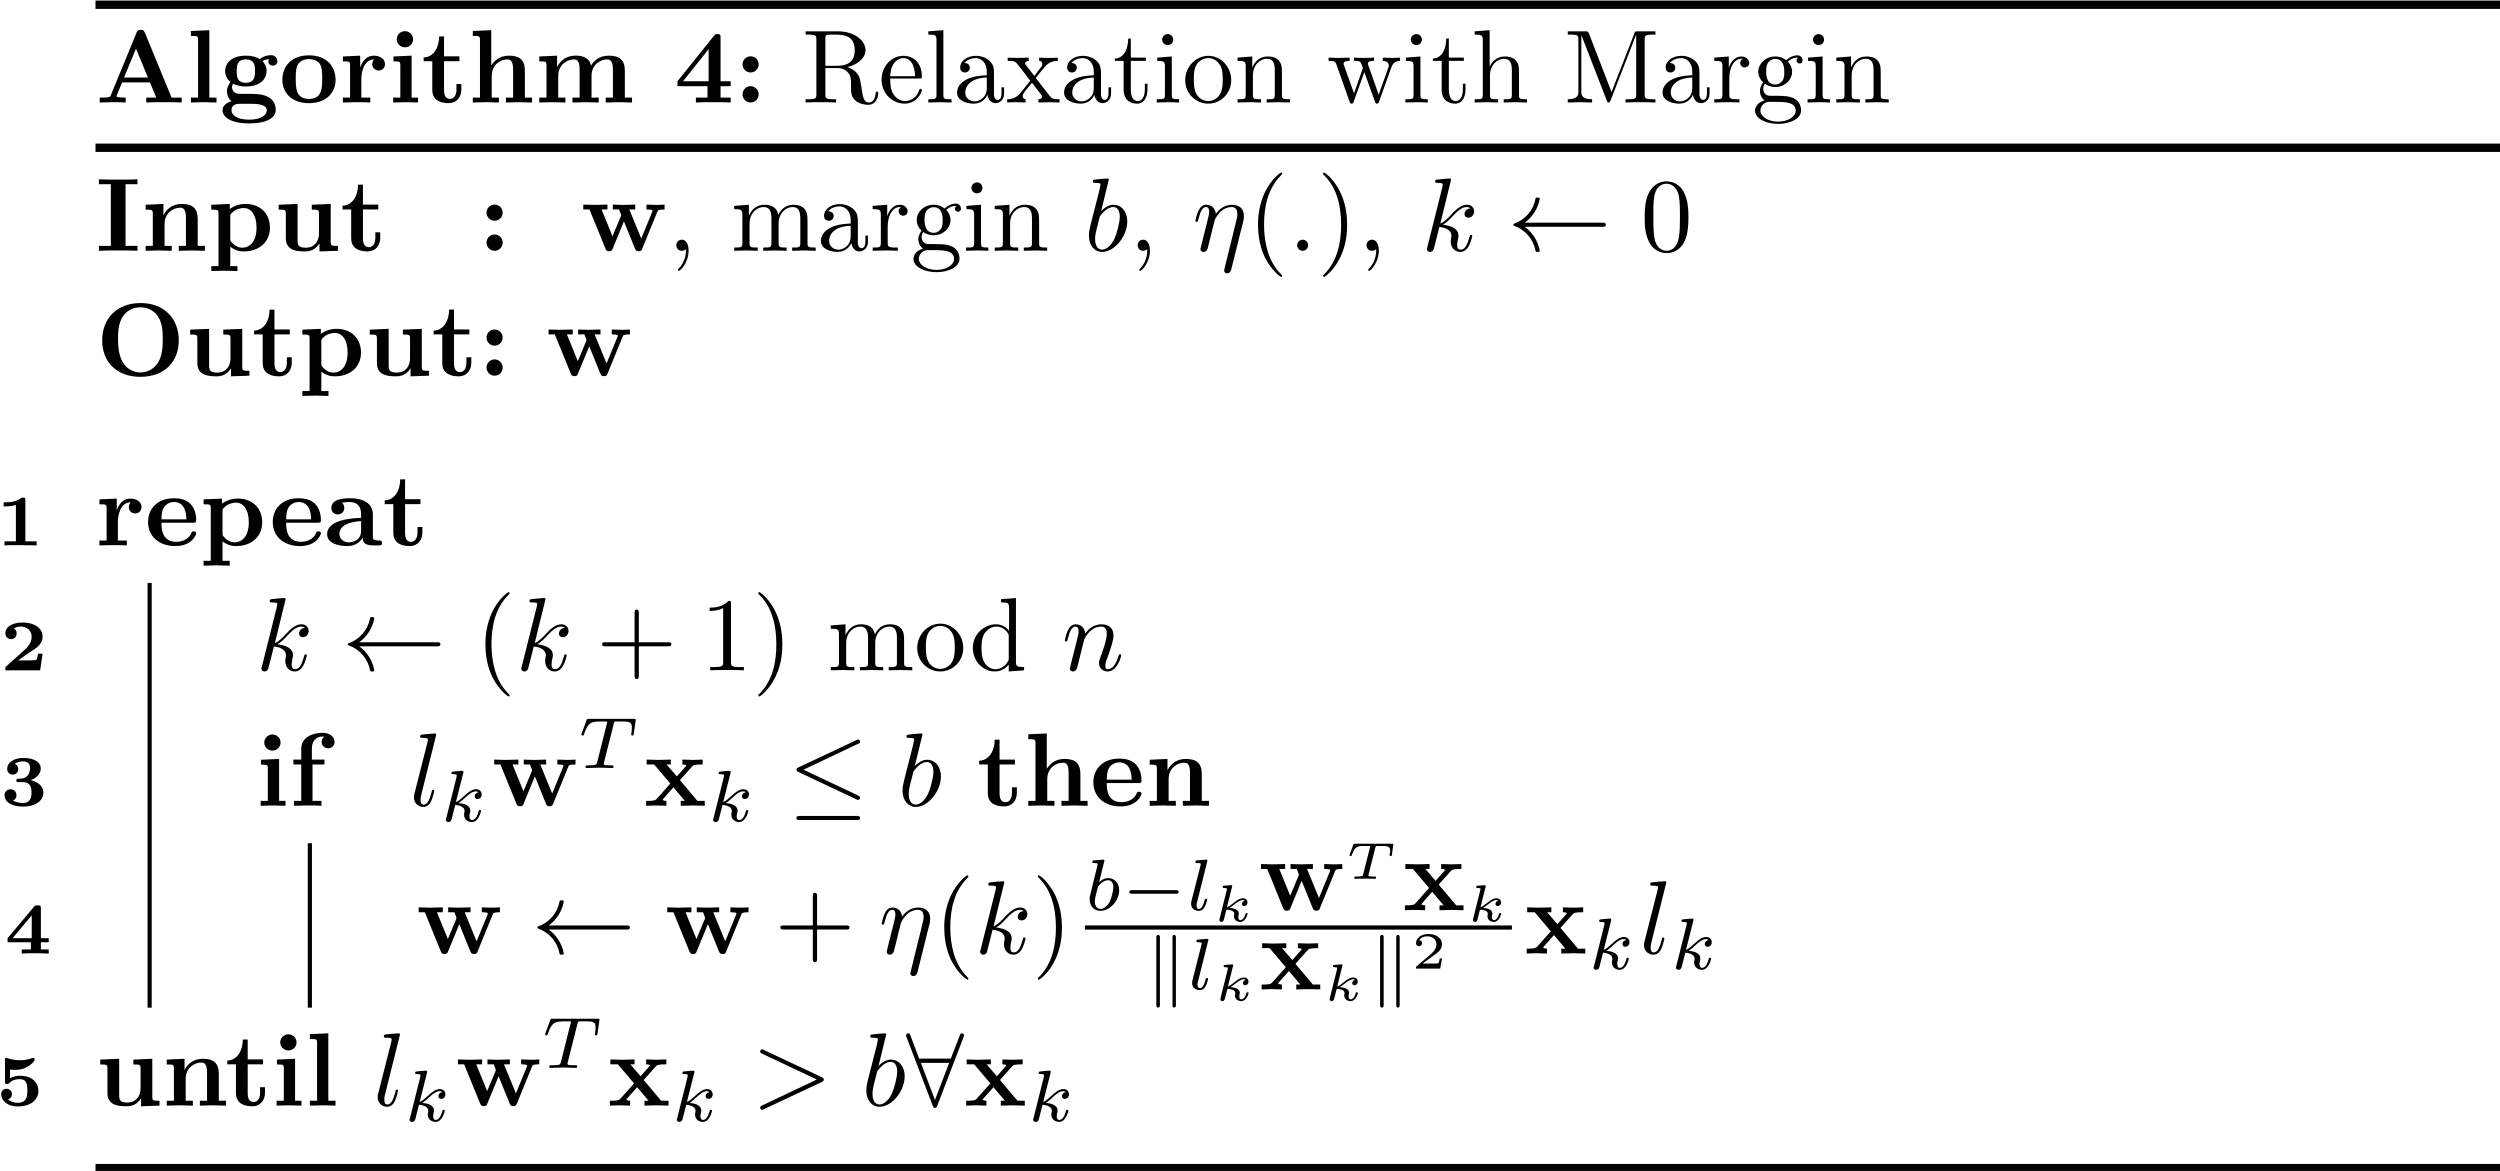 <?xml version="1.0" encoding="UTF-8" standalone="no"?>
<svg
   xmlns:dc="http://purl.org/dc/elements/1.1/"
   xmlns:cc="http://creativecommons.org/ns#"
   xmlns:rdf="http://www.w3.org/1999/02/22-rdf-syntax-ns#"
   xmlns:svg="http://www.w3.org/2000/svg"
   xmlns="http://www.w3.org/2000/svg"
   xmlns:xlink="http://www.w3.org/1999/xlink"
   id="svg10854"
   version="1.1"
   viewBox="0 0 84.464 39.561"
   height="39.561mm"
   width="84.464mm">
  <defs
     id="defs10848">
    <g
       id="g11663">
      <symbol
         overflow="visible"
         id="glyph0-0">
        <path
           style="stroke:none"
           d=""
           id="path11435" />
      </symbol>
      <symbol
         overflow="visible"
         id="glyph0-1">
        <path
           style="stroke:none"
           d="M 8.25,0 V -0.469 H 7.281 l -2.562,-6.234 c -0.109,-0.25 -0.219,-0.25 -0.391,-0.25 -0.281,0 -0.328,0.078 -0.391,0.25 l -2.469,6 C 1.406,-0.547 1.375,-0.469 0.625,-0.469 H 0.406 V 0 l 1.172,-0.031 c 0.391,0 0.938,0 1.312,0.031 v -0.469 c 0,0 -0.891,0 -0.891,-0.125 l 0.047,-0.125 0.5,-1.203 H 5.219 L 5.812,-0.469 H 4.859 V 0 C 5.25,-0.031 6.188,-0.031 6.625,-0.031 c 0.391,0 1.266,0 1.625,0.031 z M 5.016,-2.391 H 2.734 L 3.875,-5.156 Z m 0,0"
           id="path11438" />
      </symbol>
      <symbol
         overflow="visible"
         id="glyph0-2">
        <path
           style="stroke:none"
           d="m 2.922,0 v -0.469 h -0.688 V -6.922 L 0.469,-6.844 V -6.375 c 0.625,0 0.688,0 0.688,0.391 V -0.469 H 0.469 V 0 L 1.688,-0.031 Z m 0,0"
           id="path11441" />
      </symbol>
      <symbol
         overflow="visible"
         id="glyph0-3">
        <path
           style="stroke:none"
           d="m 5.562,-3.953 c 0,-0.234 -0.172,-0.578 -0.625,-0.578 -0.156,0 -0.625,0.031 -1.062,0.375 -0.172,-0.125 -0.594,-0.328 -1.328,-0.328 -1.438,0 -1.984,0.781 -1.984,1.469 0,0.406 0.188,0.828 0.516,1.047 -0.281,0.359 -0.344,0.688 -0.344,0.891 0,0.156 0.047,0.641 0.438,0.953 C 1.047,-0.094 0.312,0.125 0.312,0.75 0.312,1.25 0.875,2 2.859,2 4.625,2 5.406,1.422 5.406,0.719 c 0,-0.297 -0.078,-0.922 -0.75,-1.266 -0.562,-0.281 -1.156,-0.281 -2.109,-0.281 -0.266,0 -0.719,0 -0.766,-0.016 -0.453,-0.062 -0.562,-0.438 -0.562,-0.625 0,-0.094 0.047,-0.25 0.109,-0.328 0.453,0.234 0.969,0.266 1.219,0.266 1.438,0 1.984,-0.781 1.984,-1.484 0,-0.469 -0.25,-0.797 -0.406,-0.953 0.297,-0.156 0.516,-0.172 0.625,-0.188 -0.031,0.047 -0.047,0.141 -0.047,0.203 0,0.25 0.172,0.422 0.438,0.422 0.25,0 0.422,-0.188 0.422,-0.422 z m -2.141,0.938 c 0,0.453 0,1.125 -0.875,1.125 -0.875,0 -0.875,-0.672 -0.875,-1.125 0,-0.438 0,-1.109 0.875,-1.109 0.875,0 0.875,0.672 0.875,1.109 z M 4.547,0.75 c 0,0.359 -0.391,0.891 -1.688,0.891 -1.188,0 -1.688,-0.453 -1.688,-0.906 C 1.172,0.125 1.797,0.125 1.938,0.125 h 1.172 c 0.312,0 1.438,0 1.438,0.625 z m 0,0"
           id="path11444" />
      </symbol>
      <symbol
         overflow="visible"
         id="glyph0-4">
        <path
           style="stroke:none"
           d="m 5.406,-2.172 c 0,-1.344 -0.922,-2.344 -2.547,-2.344 -1.641,0 -2.547,1.016 -2.547,2.344 0,1.234 0.891,2.234 2.547,2.234 1.672,0 2.547,-1.016 2.547,-2.234 z M 4.125,-2.281 c 0,0.859 0,1.938 -1.266,1.938 -1.266,0 -1.266,-1.078 -1.266,-1.938 0,-0.453 0,-0.953 0.172,-1.297 0.188,-0.375 0.609,-0.578 1.094,-0.578 0.422,0 0.844,0.156 1.062,0.5 C 4.125,-3.312 4.125,-2.766 4.125,-2.281 Z m 0,0"
           id="path11447" />
      </symbol>
      <symbol
         overflow="visible"
         id="glyph0-5">
        <path
           style="stroke:none"
           d="m 4.406,-3.672 c 0,-0.531 -0.531,-0.812 -1.062,-0.812 -0.688,0 -1.094,0.5 -1.312,1.125 v -1.125 L 0.375,-4.406 v 0.469 c 0.609,0 0.688,0 0.688,0.391 V -0.469 H 0.375 V 0 l 1.25,-0.031 C 2,-0.031 2.641,-0.031 3,0 V -0.469 H 2.141 v -1.75 c 0,-0.688 0.234,-1.906 1.234,-1.906 0,0 -0.188,0.172 -0.188,0.453 0,0.406 0.328,0.609 0.609,0.609 0.297,0 0.609,-0.203 0.609,-0.609 z m 0,0"
           id="path11450" />
      </symbol>
      <symbol
         overflow="visible"
         id="glyph0-6">
        <path
           style="stroke:none"
           d="M 2.844,0 V -0.469 H 2.234 V -4.484 L 0.5,-4.406 v 0.469 c 0.594,0 0.656,0 0.656,0.391 V -0.469 H 0.469 V 0 L 1.688,-0.031 Z M 2.375,-6.047 c 0,-0.438 -0.344,-0.781 -0.781,-0.781 -0.422,0 -0.781,0.344 -0.781,0.781 0,0.422 0.359,0.766 0.781,0.766 0.438,0 0.781,-0.344 0.781,-0.766 z m 0,0"
           id="path11453" />
      </symbol>
      <symbol
         overflow="visible"
         id="glyph0-7">
        <path
           style="stroke:none"
           d="m 3.812,-1.234 v -0.531 H 3.344 V -1.25 c 0,0.672 -0.328,0.906 -0.609,0.906 -0.578,0 -0.578,-0.641 -0.578,-0.859 v -2.75 H 3.625 v -0.469 H 2.156 v -1.906 H 1.688 c 0,1 -0.484,1.984 -1.484,2.016 v 0.359 H 1.031 v 2.734 c 0,1.062 0.859,1.281 1.578,1.281 0.75,0 1.203,-0.578 1.203,-1.297 z m 0,0"
           id="path11456" />
      </symbol>
      <symbol
         overflow="visible"
         id="glyph0-8">
        <path
           style="stroke:none"
           d="M 6.125,0 V -0.469 H 5.438 v -2.578 c 0,-1.047 -0.531,-1.438 -1.531,-1.438 -0.953,0 -1.469,0.578 -1.688,0.953 V -6.922 L 0.453,-6.844 V -6.375 c 0.609,0 0.688,0 0.688,0.391 v 5.516 h -0.688 V 0 l 1.25,-0.031 1.25,0.031 v -0.469 h -0.688 v -2.078 c 0,-1.094 0.859,-1.578 1.5,-1.578 0.328,0 0.547,0.203 0.547,0.969 v 2.688 H 3.625 V 0 l 1.25,-0.031 z m 0,0"
           id="path11459" />
      </symbol>
      <symbol
         overflow="visible"
         id="glyph0-9">
        <path
           style="stroke:none"
           d="m 9.328,0 v -0.469 h -0.688 v -2.578 c 0,-1.031 -0.516,-1.438 -1.547,-1.438 -0.906,0 -1.422,0.5 -1.688,0.953 -0.188,-0.922 -1.109,-0.953 -1.484,-0.953 -0.875,0 -1.438,0.453 -1.766,1.078 V -4.484 L 0.453,-4.406 v 0.469 c 0.609,0 0.688,0 0.688,0.391 v 3.078 h -0.688 V 0 l 1.25,-0.031 1.25,0.031 v -0.469 h -0.688 v -2.078 c 0,-1.094 0.875,-1.578 1.5,-1.578 0.328,0 0.547,0.203 0.547,0.969 v 2.688 H 3.625 V 0 L 4.891,-0.031 6.141,0 v -0.469 h -0.688 V -2.547 C 5.453,-3.641 6.312,-4.125 6.938,-4.125 7.281,-4.125 7.5,-3.922 7.5,-3.156 v 2.688 H 6.812 V 0 l 1.25,-0.031 z m 0,0"
           id="path11462" />
      </symbol>
      <symbol
         overflow="visible"
         id="glyph0-10">
        <path
           style="stroke:none"
           d="M 5.406,0 V -0.469 H 4.438 V -1.562 H 5.406 V -2.031 H 4.438 v -4.188 c 0,-0.266 -0.016,-0.328 -0.297,-0.328 -0.219,0 -0.219,0.016 -0.344,0.172 L 0.312,-2.031 v 0.469 h 2.875 v 1.094 H 2.078 V 0 c 0.375,-0.031 1.281,-0.031 1.703,-0.031 0.406,0 1.266,0 1.625,0.031 z M 3.297,-2.031 H 0.844 l 2.453,-3.078 z m 0,0"
           id="path11465" />
      </symbol>
      <symbol
         overflow="visible"
         id="glyph0-11">
        <path
           style="stroke:none"
           d="m 2.359,-3.656 c 0,-0.422 -0.344,-0.766 -0.781,-0.766 -0.422,0 -0.766,0.344 -0.766,0.766 0,0.438 0.344,0.781 0.766,0.781 0.438,0 0.781,-0.344 0.781,-0.781 z m 0,2.875 c 0,-0.422 -0.344,-0.781 -0.781,-0.781 C 1.156,-1.562 0.812,-1.203 0.812,-0.781 0.812,-0.344 1.156,0 1.578,0 c 0.438,0 0.781,-0.344 0.781,-0.781 z m 0,0"
           id="path11468" />
      </symbol>
      <symbol
         overflow="visible"
         id="glyph0-12">
        <path
           style="stroke:none"
           d="M 4.016,0 V -0.469 H 2.875 V -6.375 H 4.016 V -6.844 C 3.609,-6.812 2.625,-6.812 2.172,-6.812 c -0.453,0 -1.438,0 -1.844,-0.031 V -6.375 H 1.469 v 5.906 H 0.328 V 0 c 0.406,-0.031 1.391,-0.031 1.844,-0.031 0.453,0 1.438,0 1.844,0.031 z m 0,0"
           id="path11471" />
      </symbol>
      <symbol
         overflow="visible"
         id="glyph0-13">
        <path
           style="stroke:none"
           d="M 6.125,0 V -0.469 H 5.438 v -2.578 c 0,-1.047 -0.531,-1.438 -1.531,-1.438 -0.953,0 -1.484,0.562 -1.75,1.078 V -4.484 L 0.453,-4.406 v 0.469 c 0.609,0 0.688,0 0.688,0.391 v 3.078 h -0.688 V 0 l 1.25,-0.031 1.25,0.031 v -0.469 h -0.688 v -2.078 c 0,-1.094 0.859,-1.578 1.5,-1.578 0.328,0 0.547,0.203 0.547,0.969 v 2.688 H 3.625 V 0 l 1.25,-0.031 z m 0,0"
           id="path11474" />
      </symbol>
      <symbol
         overflow="visible"
         id="glyph0-14">
        <path
           style="stroke:none"
           d="m 5.984,-2.219 c 0,-1.328 -0.906,-2.266 -2.344,-2.266 -0.75,0 -1.281,0.312 -1.5,0.484 V -4.484 L 0.375,-4.406 v 0.469 c 0.609,0 0.688,0 0.688,0.375 V 1.469 H 0.375 V 1.938 L 1.625,1.906 2.875,1.938 V 1.469 H 2.188 v -1.859 c 0.438,0.344 0.875,0.453 1.281,0.453 1.5,0 2.516,-0.906 2.516,-2.281 z m -1.281,0 c 0,1.406 -0.703,1.922 -1.344,1.922 -0.141,0 -0.609,0 -1.062,-0.547 C 2.188,-0.969 2.188,-0.984 2.188,-1.172 V -3.281 c 0,-0.188 0.016,-0.203 0.156,-0.344 0.391,-0.406 0.922,-0.469 1.141,-0.469 0.656,0 1.219,0.609 1.219,1.875 z m 0,0"
           id="path11477" />
      </symbol>
      <symbol
         overflow="visible"
         id="glyph0-15">
        <path
           style="stroke:none"
           d="m 6.125,0 v -0.469 c -0.609,0 -0.688,0 -0.688,-0.391 v -3.625 L 3.625,-4.406 v 0.469 c 0.609,0 0.688,0 0.688,0.391 v 1.906 c 0,0.812 -0.516,1.344 -1.234,1.344 -0.781,0 -0.812,-0.25 -0.812,-0.797 v -3.391 l -1.812,0.078 v 0.469 c 0.609,0 0.688,0 0.688,0.391 v 2.328 c 0,1.062 0.797,1.281 1.797,1.281 0.25,0 0.969,0 1.422,-0.781 V 0.062 Z m 0,0"
           id="path11480" />
      </symbol>
      <symbol
         overflow="visible"
         id="glyph0-16">
        <path
           style="stroke:none"
           d="m 8.031,-3.953 v -0.469 C 7.797,-4.406 7.5,-4.391 7.25,-4.391 l -0.953,-0.031 v 0.469 c 0.094,0 0.578,0 0.578,0.109 0,0.031 -0.031,0.094 -0.031,0.125 L 5.797,-1.172 4.656,-3.953 h 0.562 v -0.469 l -1.141,0.031 c -0.422,0 -0.844,-0.031 -1,-0.031 v 0.469 h 0.594 c 0.203,0.5 0.203,0.531 0.203,0.531 0,0.031 -0.031,0.094 -0.031,0.125 L 3.047,-1.391 2,-3.953 h 0.562 v -0.469 L 1.328,-4.391 0.25,-4.422 v 0.469 h 0.594 l 1.516,3.719 C 2.438,-0.062 2.469,0.047 2.719,0.047 c 0.25,0 0.297,-0.109 0.359,-0.281 L 4.141,-2.812 5.188,-0.234 c 0.078,0.172 0.109,0.281 0.359,0.281 0.25,0 0.297,-0.109 0.359,-0.281 L 7.344,-3.75 c 0.047,-0.125 0.094,-0.203 0.688,-0.203 z m 0,0"
           id="path11483" />
      </symbol>
      <symbol
         overflow="visible"
         id="glyph0-17">
        <path
           style="stroke:none"
           d="m 7.969,-3.375 c 0,-2.156 -1.453,-3.578 -3.656,-3.578 -2.281,0 -3.672,1.484 -3.672,3.578 0,2.062 1.391,3.484 3.656,3.484 2.297,0 3.672,-1.438 3.672,-3.484 z M 6.438,-3.531 c 0,0.703 -0.031,1.594 -0.453,2.281 -0.453,0.719 -1.156,0.938 -1.688,0.938 -0.594,0 -1.312,-0.281 -1.719,-1.031 C 2.25,-1.969 2.156,-2.672 2.156,-3.531 c 0,-0.641 0.031,-1.484 0.469,-2.156 0.422,-0.609 1.078,-0.859 1.672,-0.859 0.641,0 1.328,0.281 1.719,0.938 C 6.406,-4.969 6.438,-4.203 6.438,-3.531 Z m 0,0"
           id="path11486" />
      </symbol>
      <symbol
         overflow="visible"
         id="glyph0-18">
        <path
           style="stroke:none"
           d="m 4.922,-1.172 c 0,-0.172 -0.188,-0.172 -0.234,-0.172 -0.172,0 -0.188,0.047 -0.25,0.203 -0.203,0.484 -0.781,0.797 -1.422,0.797 -1.406,0 -1.422,-1.328 -1.422,-1.828 h 3.016 c 0.219,0 0.312,0 0.312,-0.266 0,-0.312 -0.062,-1.047 -0.562,-1.547 C 4,-4.344 3.469,-4.516 2.781,-4.516 c -1.594,0 -2.469,1.031 -2.469,2.266 0,1.344 1,2.312 2.609,2.312 1.578,0 2,-1.062 2,-1.234 z M 3.984,-2.5 H 1.594 C 1.609,-2.891 1.625,-3.312 1.828,-3.641 2.094,-4.031 2.5,-4.156 2.781,-4.156 c 1.172,0 1.188,1.312 1.203,1.656 z m 0,0"
           id="path11489" />
      </symbol>
      <symbol
         overflow="visible"
         id="glyph0-19">
        <path
           style="stroke:none"
           d="m 5.516,-0.234 c 0,-0.234 -0.125,-0.234 -0.266,-0.234 -0.609,-0.016 -0.609,-0.141 -0.609,-0.375 v -2.141 c 0,-0.891 -0.703,-1.531 -2.188,-1.531 -0.562,0 -1.781,0.047 -1.781,0.922 0,0.438 0.344,0.625 0.609,0.625 0.312,0 0.625,-0.219 0.625,-0.625 0,-0.297 -0.188,-0.469 -0.219,-0.5 0.281,-0.047 0.609,-0.062 0.719,-0.062 0.75,0 1.109,0.422 1.109,1.172 v 0.344 c -0.719,0.031 -3.25,0.125 -3.25,1.562 C 0.266,-0.125 1.5,0.062 2.188,0.062 c 0.797,0 1.266,-0.406 1.484,-0.828 0,0.312 0,0.766 1.047,0.766 H 5.188 c 0.203,0 0.328,0 0.328,-0.234 z m -2,-1.156 c 0,0.969 -0.922,1.094 -1.172,1.094 -0.516,0 -0.906,-0.344 -0.906,-0.797 0,-1.062 1.578,-1.203 2.078,-1.234 z m 0,0"
           id="path11492" />
      </symbol>
      <symbol
         overflow="visible"
         id="glyph0-20">
        <path
           style="stroke:none"
           d="m 4.359,-6.109 c 0,-0.422 -0.359,-0.875 -1.141,-0.875 -0.969,0 -2.047,0.422 -2.047,1.547 v 1.016 h -0.75 v 0.469 h 0.75 v 3.484 h -0.688 V 0 l 1.25,-0.031 c 0.375,0 1.016,0 1.375,0.031 V -0.469 H 2.25 v -3.484 h 1.141 v -0.469 H 2.188 V -5.438 c 0,-1.094 0.75,-1.188 1,-1.188 0.047,0 0.109,0 0.172,0.031 C 3.203,-6.484 3.125,-6.297 3.125,-6.109 3.125,-5.688 3.484,-5.5 3.734,-5.5 c 0.297,0 0.625,-0.203 0.625,-0.609 z m 0,0"
           id="path11495" />
      </symbol>
      <symbol
         overflow="visible"
         id="glyph0-21">
        <path
           style="stroke:none"
           d="M 5.828,0 V -0.469 H 5.125 L 3.453,-2.453 4.609,-3.75 C 4.75,-3.891 4.812,-3.953 5.625,-3.953 v -0.469 l -0.906,0.031 -1.031,-0.031 v 0.469 c 0.141,0 0.266,0.016 0.375,0.078 -0.031,0.062 -0.031,0.094 -0.078,0.125 L 3.156,-2.812 2.172,-3.953 h 0.406 v -0.469 l -1.219,0.031 -1.094,-0.031 v 0.469 h 0.719 L 2.531,-2.125 1.219,-0.656 c -0.156,0.188 -0.516,0.188 -1,0.188 V 0 L 1.141,-0.031 2.156,0 v -0.469 c -0.172,0 -0.359,-0.047 -0.359,-0.109 0,0 0,-0.016 0.062,-0.094 l 0.969,-1.094 1.094,1.297 H 3.531 V 0 l 1.203,-0.031 z m 0,0"
           id="path11498" />
      </symbol>
      <symbol
         overflow="visible"
         id="glyph1-0">
        <path
           style="stroke:none"
           d=""
           id="path11501" />
      </symbol>
      <symbol
         overflow="visible"
         id="glyph1-1">
        <path
           style="stroke:none"
           d="m 7.297,-0.875 c 0,-0.062 0,-0.172 -0.125,-0.172 -0.109,0 -0.109,0.094 -0.125,0.156 C 6.984,-0.172 6.641,0 6.391,0 5.906,0 5.828,-0.516 5.688,-1.438 L 5.547,-2.234 C 5.375,-2.875 4.891,-3.203 4.344,-3.391 5.297,-3.625 6.078,-4.234 6.078,-5.016 6.078,-5.969 4.938,-6.812 3.484,-6.812 H 0.344 V -6.5 h 0.25 c 0.766,0 0.781,0.109 0.781,0.469 v 5.25 c 0,0.359 -0.016,0.469 -0.781,0.469 h -0.25 V 0 c 0.359,-0.031 1.078,-0.031 1.453,-0.031 0.391,0 1.109,0 1.469,0.031 v -0.312 h -0.25 c -0.766,0 -0.781,-0.109 -0.781,-0.469 V -3.297 H 3.375 c 0.156,0 0.578,0 0.938,0.344 0.375,0.344 0.375,0.656 0.375,1.328 0,0.641 0,1.047 0.406,1.422 0.406,0.359 0.953,0.422 1.25,0.422 0.781,0 0.953,-0.812 0.953,-1.094 z m -2.25,-4.141 c 0,0.688 -0.234,1.5 -1.703,1.5 H 2.234 V -6.094 c 0,-0.234 0,-0.359 0.219,-0.391 C 2.547,-6.5 2.844,-6.5 3.047,-6.5 c 0.891,0 2,0.047 2,1.484 z m 0,0"
           id="path11504" />
      </symbol>
      <symbol
         overflow="visible"
         id="glyph1-2">
        <path
           style="stroke:none"
           d="m 4.141,-1.188 c 0,-0.094 -0.078,-0.125 -0.141,-0.125 -0.078,0 -0.109,0.062 -0.125,0.141 -0.344,1.031 -1.25,1.031 -1.344,1.031 -0.5,0 -0.891,-0.297 -1.125,-0.672 -0.297,-0.469 -0.297,-1.125 -0.297,-1.484 h 2.781 c 0.219,0 0.25,0 0.25,-0.219 0,-0.984 -0.547,-1.953 -1.781,-1.953 -1.156,0 -2.078,1.031 -2.078,2.281 0,1.328 1.047,2.297 2.188,2.297 C 3.688,0.109 4.141,-1 4.141,-1.188 Z m -0.656,-1.328 h -2.375 C 1.172,-4 2.016,-4.25 2.359,-4.25 c 1.016,0 1.125,1.344 1.125,1.734 z m 0,0"
           id="path11507" />
      </symbol>
      <symbol
         overflow="visible"
         id="glyph1-3">
        <path
           style="stroke:none"
           d="m 2.547,0 v -0.312 c -0.672,0 -0.781,0 -0.781,-0.438 V -6.922 L 0.328,-6.812 V -6.5 c 0.703,0 0.781,0.062 0.781,0.562 V -0.75 c 0,0.438 -0.109,0.438 -0.781,0.438 V 0 L 1.438,-0.031 Z m 0,0"
           id="path11510" />
      </symbol>
      <symbol
         overflow="visible"
         id="glyph1-4">
        <path
           style="stroke:none"
           d="m 4.812,-0.891 v -0.562 h -0.25 v 0.562 C 4.562,-0.312 4.312,-0.25 4.203,-0.25 3.875,-0.25 3.844,-0.703 3.844,-0.75 v -1.984 c 0,-0.422 0,-0.812 -0.359,-1.188 C 3.094,-4.312 2.594,-4.469 2.109,-4.469 c -0.812,0 -1.5,0.469 -1.5,1.125 0,0.297 0.203,0.469 0.453,0.469 0.281,0 0.469,-0.203 0.469,-0.453 0,-0.125 -0.062,-0.453 -0.516,-0.453 C 1.281,-4.141 1.781,-4.25 2.094,-4.25 c 0.484,0 1.062,0.391 1.062,1.281 v 0.359 C 2.641,-2.578 1.938,-2.547 1.312,-2.25 c -0.75,0.344 -1,0.859 -1,1.297 0,0.812 0.969,1.062 1.594,1.062 0.672,0 1.125,-0.406 1.312,-0.859 0.047,0.391 0.312,0.812 0.781,0.812 0.203,0 0.812,-0.141 0.812,-0.953 z m -1.656,-0.5 c 0,0.938 -0.719,1.281 -1.172,1.281 -0.484,0 -0.891,-0.344 -0.891,-0.844 0,-0.547 0.406,-1.375 2.062,-1.438 z m 0,0"
           id="path11513" />
      </symbol>
      <symbol
         overflow="visible"
         id="glyph1-5">
        <path
           style="stroke:none"
           d="m 5.141,0 v -0.312 c -0.531,0 -0.719,-0.016 -0.938,-0.312 L 2.859,-2.344 C 3.156,-2.719 3.531,-3.203 3.781,-3.469 4.094,-3.828 4.5,-3.984 4.969,-3.984 v -0.312 c -0.266,0.016 -0.562,0.031 -0.828,0.031 -0.297,0 -0.828,-0.016 -0.953,-0.031 v 0.312 c 0.219,0.016 0.297,0.141 0.297,0.312 0,0.156 -0.109,0.281 -0.156,0.344 L 2.719,-2.547 1.938,-3.562 C 1.844,-3.656 1.844,-3.672 1.844,-3.734 c 0,-0.156 0.156,-0.25 0.344,-0.25 v -0.312 l -1.078,0.031 c -0.203,0 -0.672,-0.016 -0.938,-0.031 v 0.312 c 0.703,0 0.703,0 1.172,0.609 l 0.984,1.281 c -0.469,0.594 -0.469,0.625 -0.938,1.188 C 0.922,-0.328 0.328,-0.312 0.125,-0.312 V 0 c 0.25,-0.016 0.562,-0.031 0.828,-0.031 L 1.891,0 v -0.312 c -0.219,-0.031 -0.281,-0.156 -0.281,-0.312 0,-0.219 0.281,-0.547 0.891,-1.266 l 0.766,1 C 3.344,-0.781 3.469,-0.625 3.469,-0.562 c 0,0.094 -0.094,0.25 -0.359,0.25 V 0 L 4.188,-0.031 c 0.266,0 0.656,0.016 0.953,0.031 z m 0,0"
           id="path11516" />
      </symbol>
      <symbol
         overflow="visible"
         id="glyph1-6">
        <path
           style="stroke:none"
           d="m 3.312,-1.234 v -0.562 h -0.25 V -1.25 c 0,0.734 -0.297,1.109 -0.672,1.109 -0.672,0 -0.672,-0.906 -0.672,-1.078 v -2.766 h 1.438 v -0.312 H 1.719 V -6.125 h -0.25 c 0,0.812 -0.297,1.875 -1.281,1.922 v 0.219 h 0.844 v 2.75 c 0,1.219 0.938,1.344 1.297,1.344 0.703,0 0.984,-0.703 0.984,-1.344 z m 0,0"
           id="path11519" />
      </symbol>
      <symbol
         overflow="visible"
         id="glyph1-7">
        <path
           style="stroke:none"
           d="m 2.469,0 v -0.312 c -0.672,0 -0.703,-0.047 -0.703,-0.438 V -4.406 L 0.375,-4.297 v 0.312 c 0.641,0 0.734,0.062 0.734,0.547 V -0.75 c 0,0.438 -0.109,0.438 -0.781,0.438 V 0 l 1.094,-0.031 C 1.781,-0.031 2.125,-0.016 2.469,0 Z m -0.562,-6.016 c 0,-0.281 -0.219,-0.531 -0.516,-0.531 -0.344,0 -0.547,0.281 -0.547,0.531 C 0.844,-5.75 1.078,-5.5 1.375,-5.5 c 0.344,0 0.531,-0.266 0.531,-0.516 z m 0,0"
           id="path11522" />
      </symbol>
      <symbol
         overflow="visible"
         id="glyph1-8">
        <path
           style="stroke:none"
           d="M 4.688,-2.141 C 4.688,-3.406 3.703,-4.469 2.5,-4.469 c -1.25,0 -2.219,1.094 -2.219,2.328 0,1.297 1.031,2.25 2.203,2.25 1.203,0 2.203,-0.984 2.203,-2.25 z M 3.875,-2.219 c 0,0.359 0,0.906 -0.219,1.344 -0.234,0.453 -0.672,0.734 -1.156,0.734 -0.438,0 -0.875,-0.203 -1.141,-0.672 -0.25,-0.438 -0.25,-1.047 -0.25,-1.406 0,-0.391 0,-0.922 0.234,-1.359 C 1.609,-4.031 2.078,-4.25 2.484,-4.25 c 0.438,0 0.859,0.219 1.125,0.656 0.266,0.422 0.266,1 0.266,1.375 z m 0,0"
           id="path11525" />
      </symbol>
      <symbol
         overflow="visible"
         id="glyph1-9">
        <path
           style="stroke:none"
           d="m 5.328,0 v -0.312 c -0.516,0 -0.766,0 -0.766,-0.297 v -1.906 c 0,-0.859 0,-1.156 -0.312,-1.516 -0.141,-0.172 -0.469,-0.375 -1.047,-0.375 C 2.469,-4.406 2,-3.984 1.719,-3.359 V -4.406 L 0.312,-4.297 v 0.312 c 0.703,0 0.781,0.062 0.781,0.562 V -0.75 c 0,0.438 -0.109,0.438 -0.781,0.438 V 0 L 1.453,-0.031 2.562,0 v -0.312 c -0.672,0 -0.781,0 -0.781,-0.438 V -2.594 C 1.781,-3.625 2.5,-4.188 3.125,-4.188 c 0.641,0 0.75,0.531 0.75,1.109 V -0.75 c 0,0.438 -0.109,0.438 -0.781,0.438 V 0 l 1.125,-0.031 z m 0,0"
           id="path11528" />
      </symbol>
      <symbol
         overflow="visible"
         id="glyph1-10">
        <path
           style="stroke:none"
           d="m 7.016,-3.984 v -0.312 C 6.781,-4.281 6.5,-4.266 6.281,-4.266 l -0.922,-0.031 v 0.312 c 0.359,0 0.578,0.188 0.578,0.469 0,0.062 0,0.094 -0.062,0.219 L 4.969,-0.75 3.984,-3.531 C 3.953,-3.656 3.938,-3.672 3.938,-3.719 c 0,-0.266 0.391,-0.266 0.594,-0.266 v -0.312 l -1.047,0.031 c -0.297,0 -0.578,-0.016 -0.875,-0.031 v 0.312 c 0.359,0 0.516,0.016 0.625,0.141 0.047,0.062 0.156,0.359 0.219,0.547 L 2.609,-0.875 1.656,-3.531 C 1.609,-3.656 1.609,-3.672 1.609,-3.719 1.609,-3.984 2,-3.984 2.188,-3.984 v -0.312 l -1.078,0.031 -0.938,-0.031 v 0.312 c 0.5,0 0.625,0.031 0.75,0.344 l 1.25,3.531 C 2.219,0.031 2.25,0.109 2.375,0.109 c 0.141,0 0.156,-0.062 0.203,-0.203 l 1.016,-2.812 1.016,2.828 c 0.031,0.109 0.062,0.188 0.203,0.188 0.125,0 0.156,-0.094 0.188,-0.188 L 6.172,-3.344 c 0.172,-0.5 0.484,-0.641 0.844,-0.641 z m 0,0"
           id="path11531" />
      </symbol>
      <symbol
         overflow="visible"
         id="glyph1-11">
        <path
           style="stroke:none"
           d="m 5.328,0 v -0.312 c -0.516,0 -0.766,0 -0.766,-0.297 v -1.906 c 0,-0.859 0,-1.156 -0.312,-1.516 -0.141,-0.172 -0.469,-0.375 -1.047,-0.375 -0.844,0 -1.281,0.594 -1.438,0.953 H 1.75 v -3.469 L 0.312,-6.812 V -6.5 c 0.703,0 0.781,0.062 0.781,0.562 V -0.75 c 0,0.438 -0.109,0.438 -0.781,0.438 V 0 L 1.453,-0.031 2.562,0 v -0.312 c -0.672,0 -0.781,0 -0.781,-0.438 V -2.594 C 1.781,-3.625 2.5,-4.188 3.125,-4.188 c 0.641,0 0.75,0.531 0.75,1.109 V -0.75 c 0,0.438 -0.109,0.438 -0.781,0.438 V 0 l 1.125,-0.031 z m 0,0"
           id="path11534" />
      </symbol>
      <symbol
         overflow="visible"
         id="glyph1-12">
        <path
           style="stroke:none"
           d="m 8.766,0 v -0.312 h -0.25 c -0.766,0 -0.781,-0.109 -0.781,-0.469 v -5.25 C 7.734,-6.391 7.75,-6.5 8.516,-6.5 h 0.25 v -0.312 h -1.688 C 6.812,-6.812 6.812,-6.797 6.75,-6.625 L 4.562,-1 2.406,-6.594 C 2.312,-6.812 2.281,-6.812 2.047,-6.812 H 0.375 V -6.5 h 0.234 c 0.766,0 0.781,0.109 0.781,0.469 v 4.984 c 0,0.266 0,0.734 -1.016,0.734 V 0 L 1.531,-0.031 2.703,0 v -0.312 c -1.031,0 -1.031,-0.469 -1.031,-0.734 v -5.375 H 1.688 L 4.094,-0.219 C 4.141,-0.094 4.188,0 4.281,0 4.391,0 4.422,-0.078 4.469,-0.188 L 6.922,-6.5 v 5.719 c 0,0.359 -0.016,0.469 -0.781,0.469 H 5.906 V 0 c 0.359,-0.031 1.047,-0.031 1.438,-0.031 0.375,0 1.047,0 1.422,0.031 z m 0,0"
           id="path11537" />
      </symbol>
      <symbol
         overflow="visible"
         id="glyph1-13">
        <path
           style="stroke:none"
           d="m 3.625,-3.797 c 0,-0.312 -0.312,-0.609 -0.734,-0.609 -0.734,0 -1.094,0.672 -1.219,1.094 V -4.406 L 0.281,-4.297 v 0.312 c 0.703,0 0.781,0.062 0.781,0.562 V -0.75 c 0,0.438 -0.109,0.438 -0.781,0.438 V 0 l 1.141,-0.031 c 0.391,0 0.859,0 1.266,0.031 V -0.312 H 2.469 c -0.734,0 -0.75,-0.109 -0.75,-0.469 V -2.312 c 0,-0.984 0.422,-1.875 1.172,-1.875 0.062,0 0.094,0 0.109,0.016 -0.031,0 -0.234,0.125 -0.234,0.391 0,0.266 0.219,0.422 0.438,0.422 0.172,0 0.422,-0.125 0.422,-0.438 z m 0,0"
           id="path11540" />
      </symbol>
      <symbol
         overflow="visible"
         id="glyph1-14">
        <path
           style="stroke:none"
           d="m 4.828,-4.031 c 0,-0.172 -0.109,-0.484 -0.5,-0.484 -0.203,0 -0.641,0.062 -1.062,0.469 C 2.844,-4.375 2.438,-4.406 2.219,-4.406 c -0.938,0 -1.625,0.688 -1.625,1.453 0,0.438 0.219,0.812 0.469,1.031 -0.125,0.141 -0.312,0.469 -0.312,0.828 0,0.312 0.141,0.688 0.453,0.891 -0.609,0.156 -0.922,0.594 -0.922,0.984 0,0.719 0.984,1.266 2.203,1.266 1.172,0 2.203,-0.5 2.203,-1.281 0,-0.344 -0.125,-0.859 -0.641,-1.141 -0.531,-0.266 -1.109,-0.266 -1.719,-0.266 -0.25,0 -0.672,0 -0.75,-0.016 C 1.266,-0.703 1.062,-1 1.062,-1.328 c 0,-0.031 0,-0.266 0.156,-0.469 0.391,0.281 0.812,0.312 1,0.312 0.922,0 1.609,-0.688 1.609,-1.453 0,-0.375 -0.156,-0.734 -0.406,-0.969 C 3.781,-4.25 4.141,-4.297 4.312,-4.297 c 0,0 0.078,0 0.109,0.016 C 4.312,-4.25 4.25,-4.141 4.25,-4.016 c 0,0.172 0.141,0.281 0.297,0.281 0.094,0 0.281,-0.062 0.281,-0.297 z m -1.75,1.078 c 0,0.266 0,0.594 -0.156,0.844 C 2.844,-2 2.609,-1.719 2.219,-1.719 c -0.875,0 -0.875,-1 -0.875,-1.219 0,-0.266 0.016,-0.594 0.156,-0.844 0.078,-0.109 0.312,-0.391 0.719,-0.391 0.859,0 0.859,0.984 0.859,1.219 z m 1.094,3.734 c 0,0.547 -0.703,1.047 -1.672,1.047 -1.016,0 -1.703,-0.516 -1.703,-1.047 0,-0.453 0.375,-0.828 0.812,-0.844 h 0.594 c 0.859,0 1.969,0 1.969,0.844 z m 0,0"
           id="path11543" />
      </symbol>
      <symbol
         overflow="visible"
         id="glyph1-15">
        <path
           style="stroke:none"
           d="m 2.031,-0.016 c 0,-0.625 -0.25,-1.047 -0.641,-1.047 -0.359,0 -0.531,0.281 -0.531,0.531 C 0.859,-0.266 1.031,0 1.391,0 1.531,0 1.672,-0.062 1.781,-0.156 1.797,0.625 1.531,1.234 1.094,1.703 1.031,1.766 1.016,1.781 1.016,1.812 c 0,0.078 0.047,0.109 0.094,0.109 0.125,0 0.922,-0.781 0.922,-1.938 z m 0,0"
           id="path11546" />
      </symbol>
      <symbol
         overflow="visible"
         id="glyph1-16">
        <path
           style="stroke:none"
           d="m 8.109,0 v -0.312 c -0.516,0 -0.766,0 -0.781,-0.297 v -1.906 c 0,-0.859 0,-1.156 -0.312,-1.516 -0.141,-0.172 -0.469,-0.375 -1.047,-0.375 -0.828,0 -1.281,0.594 -1.438,0.984 C 4.391,-4.297 3.656,-4.406 3.203,-4.406 2.469,-4.406 2,-3.984 1.719,-3.359 V -4.406 L 0.312,-4.297 v 0.312 c 0.703,0 0.781,0.062 0.781,0.562 V -0.75 c 0,0.438 -0.109,0.438 -0.781,0.438 V 0 L 1.453,-0.031 2.562,0 v -0.312 c -0.672,0 -0.781,0 -0.781,-0.438 V -2.594 C 1.781,-3.625 2.5,-4.188 3.125,-4.188 c 0.641,0 0.75,0.531 0.75,1.109 V -0.75 c 0,0.438 -0.109,0.438 -0.781,0.438 V 0 L 4.219,-0.031 5.328,0 v -0.312 c -0.656,0 -0.766,0 -0.766,-0.438 v -1.844 c 0,-1.031 0.703,-1.594 1.344,-1.594 0.625,0 0.734,0.531 0.734,1.109 V -0.75 c 0,0.438 -0.109,0.438 -0.781,0.438 V 0 l 1.125,-0.031 z m 0,0"
           id="path11549" />
      </symbol>
      <symbol
         overflow="visible"
         id="glyph1-17">
        <path
           style="stroke:none"
           d="m 3.297,2.391 c 0,-0.031 0,-0.047 -0.172,-0.219 C 1.891,0.922 1.562,-0.969 1.562,-2.5 c 0,-1.734 0.375,-3.469 1.609,-4.703 0.125,-0.125 0.125,-0.141 0.125,-0.172 0,-0.078 -0.031,-0.109 -0.094,-0.109 -0.109,0 -1,0.688 -1.594,1.953 -0.5,1.094 -0.625,2.203 -0.625,3.031 0,0.781 0.109,1.984 0.656,3.125 C 2.25,1.844 3.094,2.5 3.203,2.5 c 0.062,0 0.094,-0.031 0.094,-0.109 z m 0,0"
           id="path11552" />
      </symbol>
      <symbol
         overflow="visible"
         id="glyph1-18">
        <path
           style="stroke:none"
           d="m 2.875,-2.5 c 0,-0.766 -0.109,-1.969 -0.656,-3.109 -0.594,-1.219 -1.453,-1.875 -1.547,-1.875 -0.062,0 -0.109,0.047 -0.109,0.109 0,0.031 0,0.047 0.188,0.234 0.984,0.984 1.547,2.562 1.547,4.641 0,1.719 -0.359,3.469 -1.594,4.719 C 0.562,2.344 0.562,2.359 0.562,2.391 0.562,2.453 0.609,2.5 0.672,2.5 0.766,2.5 1.672,1.812 2.25,0.547 2.766,-0.547 2.875,-1.656 2.875,-2.5 Z m 0,0"
           id="path11555" />
      </symbol>
      <symbol
         overflow="visible"
         id="glyph1-19">
        <path
           style="stroke:none"
           d="m 4.578,-3.188 c 0,-0.797 -0.047,-1.594 -0.391,-2.328 -0.453,-0.969 -1.281,-1.125 -1.688,-1.125 -0.609,0 -1.328,0.266 -1.75,1.188 -0.312,0.688 -0.359,1.469 -0.359,2.266 0,0.75 0.031,1.641 0.453,2.406 0.422,0.797 1.156,1 1.641,1 0.531,0 1.297,-0.203 1.734,-1.156 0.312,-0.688 0.359,-1.469 0.359,-2.25 z m -0.812,-0.125 c 0,0.75 0,1.422 -0.109,2.062 C 3.5,-0.297 2.938,0 2.484,0 2.094,0 1.5,-0.25 1.328,-1.203 1.219,-1.797 1.219,-2.719 1.219,-3.312 c 0,-0.641 0,-1.297 0.078,-1.828 0.188,-1.188 0.938,-1.281 1.188,-1.281 0.328,0 0.984,0.188 1.172,1.172 0.109,0.562 0.109,1.312 0.109,1.938 z m 0,0"
           id="path11558" />
      </symbol>
      <symbol
         overflow="visible"
         id="glyph1-20">
        <path
           style="stroke:none"
           d="M 7.188,-2.5 C 7.188,-2.688 7,-2.688 6.859,-2.688 h -2.781 v -2.797 c 0,-0.141 0,-0.328 -0.203,-0.328 -0.203,0 -0.203,0.188 -0.203,0.328 V -2.688 h -2.781 c -0.141,0 -0.328,0 -0.328,0.188 0,0.203 0.188,0.203 0.328,0.203 h 2.781 V 0.5 c 0,0.141 0,0.328 0.203,0.328 0.203,0 0.203,-0.188 0.203,-0.328 v -2.797 h 2.781 c 0.141,0 0.328,0 0.328,-0.203 z m 0,0"
           id="path11561" />
      </symbol>
      <symbol
         overflow="visible"
         id="glyph1-21">
        <path
           style="stroke:none"
           d="m 4.172,0 v -0.312 h -0.312 C 2.953,-0.312 2.938,-0.422 2.938,-0.781 V -6.375 c 0,-0.25 0,-0.266 -0.234,-0.266 C 2.078,-6 1.203,-6 0.891,-6 v 0.312 c 0.203,0 0.781,0 1.297,-0.266 v 5.172 c 0,0.359 -0.031,0.469 -0.922,0.469 h -0.312 V 0 c 0.344,-0.031 1.203,-0.031 1.609,-0.031 0.391,0 1.266,0 1.609,0.031 z m 0,0"
           id="path11564" />
      </symbol>
      <symbol
         overflow="visible"
         id="glyph1-22">
        <path
           style="stroke:none"
           d="m 5.25,0 v -0.312 c -0.688,0 -0.781,-0.062 -0.781,-0.562 V -6.922 L 3.047,-6.812 V -6.5 c 0.688,0 0.766,0.062 0.766,0.562 v 2.156 c -0.281,-0.359 -0.719,-0.625 -1.25,-0.625 -1.172,0 -2.219,0.984 -2.219,2.266 0,1.266 0.969,2.25 2.109,2.25 0.641,0 1.078,-0.344 1.328,-0.656 v 0.656 z M 3.781,-1.172 c 0,0.172 0,0.188 -0.109,0.359 C 3.375,-0.328 2.938,-0.109 2.5,-0.109 2.047,-0.109 1.688,-0.375 1.453,-0.75 1.203,-1.156 1.172,-1.719 1.172,-2.141 1.172,-2.5 1.188,-3.094 1.469,-3.547 1.688,-3.859 2.062,-4.188 2.609,-4.188 c 0.344,0 0.766,0.156 1.062,0.594 0.109,0.172 0.109,0.188 0.109,0.375 z m 0,0"
           id="path11567" />
      </symbol>
      <symbol
         overflow="visible"
         id="glyph2-0">
        <path
           style="stroke:none"
           d=""
           id="path11570" />
      </symbol>
      <symbol
         overflow="visible"
         id="glyph2-1">
        <path
           style="stroke:none"
           d="m 4.141,-2.812 c 0,-0.906 -0.531,-1.594 -1.328,-1.594 -0.453,0 -0.875,0.297 -1.172,0.594 l 0.734,-3 c 0,0 0,-0.109 -0.125,-0.109 -0.219,0 -0.953,0.078 -1.219,0.109 -0.078,0 -0.188,0.016 -0.188,0.188 0,0.125 0.094,0.125 0.25,0.125 0.469,0 0.484,0.062 0.484,0.172 0,0.062 -0.078,0.406 -0.125,0.609 l -0.828,3.25 c -0.109,0.5 -0.156,0.672 -0.156,1.016 0,0.938 0.531,1.562 1.266,1.562 1.172,0 2.406,-1.484 2.406,-2.922 z M 2.906,-1.141 c -0.328,0.672 -0.781,1.031 -1.172,1.031 -0.344,0 -0.672,-0.266 -0.672,-1 0,-0.203 0,-0.391 0.156,-1.016 L 1.453,-3.047 C 1.5,-3.266 1.5,-3.281 1.594,-3.391 2.078,-4.031 2.531,-4.188 2.797,-4.188 c 0.359,0 0.625,0.297 0.625,0.938 0,0.594 -0.328,1.734 -0.516,2.109 z m 0,0"
           id="path11573" />
      </symbol>
      <symbol
         overflow="visible"
         id="glyph2-2">
        <path
           style="stroke:none"
           d="M 4.859,-2.766 C 4.922,-2.938 4.938,-3.078 4.938,-3.344 c 0,-0.641 -0.391,-1.062 -1.141,-1.062 -0.781,0 -1.297,0.516 -1.547,0.875 -0.047,-0.578 -0.469,-0.875 -0.922,-0.875 -0.453,0 -0.641,0.391 -0.734,0.562 C 0.422,-3.5 0.297,-2.906 0.297,-2.875 c 0,0.109 0.109,0.109 0.109,0.109 0.109,0 0.109,-0.016 0.172,-0.234 0.172,-0.703 0.375,-1.188 0.734,-1.188 0.156,0 0.297,0.078 0.297,0.453 0,0.219 -0.031,0.328 -0.156,0.844 L 0.875,-0.594 c -0.031,0.156 -0.094,0.391 -0.094,0.438 0,0.172 0.141,0.266 0.297,0.266 0.125,0 0.297,-0.078 0.375,-0.281 0,-0.016 0.125,-0.484 0.188,-0.734 l 0.219,-0.891 C 1.906,-2.031 1.969,-2.25 2.031,-2.469 2.047,-2.531 2.125,-2.859 2.141,-2.922 2.156,-3.016 2.469,-3.562 2.812,-3.844 3.031,-4 3.344,-4.188 3.766,-4.188 c 0.438,0 0.547,0.344 0.547,0.703 0,0.047 0,0.219 -0.109,0.625 l -1.125,4.578 c -0.031,0.125 -0.031,0.172 -0.031,0.172 0,0.141 0.109,0.266 0.266,0.266 0.312,0 0.391,-0.297 0.422,-0.406 z m 0,0"
           id="path11576" />
      </symbol>
      <symbol
         overflow="visible"
         id="glyph2-3">
        <path
           style="stroke:none"
           d="m 1.906,-0.531 c 0,-0.281 -0.234,-0.531 -0.516,-0.531 -0.297,0 -0.531,0.25 -0.531,0.531 C 0.859,-0.234 1.094,0 1.391,0 1.672,0 1.906,-0.234 1.906,-0.531 Z m 0,0"
           id="path11579" />
      </symbol>
      <symbol
         overflow="visible"
         id="glyph2-4">
        <path
           style="stroke:none"
           d="m 4.891,-1.422 c 0,-0.109 -0.094,-0.109 -0.125,-0.109 -0.094,0 -0.109,0.047 -0.141,0.188 -0.203,0.719 -0.422,1.234 -0.859,1.234 -0.203,0 -0.328,-0.109 -0.328,-0.469 0,-0.172 0.047,-0.406 0.078,-0.562 C 3.562,-1.312 3.562,-1.344 3.562,-1.453 3.562,-2.094 2.938,-2.375 2.078,-2.5 2.391,-2.672 2.719,-2.984 2.938,-3.234 3.422,-3.766 3.875,-4.188 4.359,-4.188 c 0.062,0 0.078,0 0.094,0.016 0.125,0.016 0.125,0.016 0.219,0.078 0.016,0 0.016,0.016 0.031,0.031 -0.469,0.031 -0.562,0.422 -0.562,0.547 0,0.156 0.109,0.344 0.375,0.344 0.266,0 0.547,-0.219 0.547,-0.609 0,-0.297 -0.234,-0.625 -0.672,-0.625 -0.281,0 -0.734,0.078 -1.453,0.875 -0.344,0.375 -0.734,0.781 -1.109,0.922 L 2.859,-6.812 c 0,0 0,-0.109 -0.125,-0.109 -0.234,0 -0.953,0.078 -1.219,0.109 -0.078,0 -0.188,0.016 -0.188,0.188 0,0.125 0.094,0.125 0.234,0.125 0.484,0 0.5,0.062 0.5,0.172 L 2.031,-6.125 0.594,-0.391 c -0.047,0.141 -0.047,0.156 -0.047,0.219 0,0.234 0.203,0.281 0.297,0.281 0.125,0 0.266,-0.094 0.328,-0.203 0.047,-0.094 0.5,-1.938 0.562,-2.188 0.344,0.031 1.156,0.188 1.156,0.844 0,0.078 0,0.109 -0.031,0.219 -0.016,0.109 -0.031,0.234 -0.031,0.344 0,0.578 0.391,0.984 0.906,0.984 0.297,0 0.578,-0.156 0.797,-0.531 0.25,-0.438 0.359,-1 0.359,-1 z m 0,0"
           id="path11582" />
      </symbol>
      <symbol
         overflow="visible"
         id="glyph2-5">
        <path
           style="stroke:none"
           d="m 5.688,-1.422 c 0,-0.109 -0.078,-0.109 -0.109,-0.109 -0.109,0 -0.109,0.031 -0.156,0.188 -0.203,0.672 -0.531,1.234 -1.016,1.234 -0.172,0 -0.234,-0.094 -0.234,-0.328 0,-0.25 0.078,-0.484 0.172,-0.703 0.188,-0.531 0.609,-1.625 0.609,-2.203 0,-0.656 -0.422,-1.062 -1.141,-1.062 -0.906,0 -1.391,0.641 -1.562,0.875 -0.047,-0.562 -0.453,-0.875 -0.922,-0.875 -0.453,0 -0.641,0.391 -0.734,0.562 C 0.422,-3.5 0.297,-2.906 0.297,-2.875 c 0,0.109 0.109,0.109 0.109,0.109 0.109,0 0.109,-0.016 0.172,-0.234 0.172,-0.703 0.375,-1.188 0.734,-1.188 0.188,0 0.297,0.125 0.297,0.453 0,0.219 -0.031,0.328 -0.156,0.844 L 0.875,-0.594 c -0.031,0.156 -0.094,0.391 -0.094,0.438 0,0.172 0.141,0.266 0.297,0.266 0.125,0 0.297,-0.078 0.375,-0.281 0,-0.016 0.125,-0.484 0.188,-0.734 l 0.219,-0.891 C 1.906,-2.031 1.969,-2.25 2.031,-2.469 l 0.125,-0.5 c 0.141,-0.312 0.672,-1.219 1.625,-1.219 0.453,0 0.531,0.375 0.531,0.703 0,0.609 -0.484,1.891 -0.641,2.312 C 3.578,-0.938 3.562,-0.812 3.562,-0.703 c 0,0.469 0.359,0.812 0.828,0.812 0.938,0 1.297,-1.453 1.297,-1.531 z m 0,0"
           id="path11585" />
      </symbol>
      <symbol
         overflow="visible"
         id="glyph2-6">
        <path
           style="stroke:none"
           d="m 2.391,-1.422 c 0,-0.109 -0.094,-0.109 -0.125,-0.109 -0.094,0 -0.109,0.047 -0.125,0.188 C 1.969,-0.703 1.781,-0.109 1.375,-0.109 c -0.297,0 -0.297,-0.312 -0.297,-0.453 0,-0.25 0.016,-0.297 0.062,-0.484 l 1.438,-5.766 c 0,0 0,-0.109 -0.141,-0.109 -0.219,0 -0.953,0.078 -1.219,0.109 -0.078,0 -0.188,0.016 -0.188,0.203 0,0.109 0.109,0.109 0.25,0.109 0.484,0 0.5,0.094 0.5,0.172 L 1.75,-6.125 0.484,-1.141 C 0.453,-1.031 0.438,-0.969 0.438,-0.812 c 0,0.578 0.438,0.922 0.906,0.922 0.328,0 0.578,-0.203 0.75,-0.562 0.172,-0.375 0.297,-0.969 0.297,-0.969 z m 0,0"
           id="path11588" />
      </symbol>
      <symbol
         overflow="visible"
         id="glyph2-7">
        <path
           style="stroke:none"
           d="m 6.922,-2.5 c 0,-0.109 -0.078,-0.156 -0.188,-0.219 L 1.203,-5.312 C 1.078,-5.391 1.062,-5.391 1.031,-5.391 c -0.109,0 -0.203,0.094 -0.203,0.203 0,0.094 0.047,0.156 0.188,0.219 L 6.25,-2.5 1.016,-0.016 c -0.141,0.062 -0.188,0.125 -0.188,0.219 0,0.109 0.094,0.203 0.203,0.203 0.031,0 0.047,0 0.172,-0.078 l 5.531,-2.594 C 6.844,-2.328 6.922,-2.375 6.922,-2.5 Z m 0,0"
           id="path11591" />
      </symbol>
      <symbol
         overflow="visible"
         id="glyph3-0">
        <path
           style="stroke:none"
           d=""
           id="path11594" />
      </symbol>
      <symbol
         overflow="visible"
         id="glyph3-1">
        <path
           style="stroke:none"
           d="m 9.406,-2.5 c 0,-0.094 -0.078,-0.188 -0.219,-0.188 H 1.641 c 0.75,-0.547 1.266,-1.359 1.438,-2.281 0,-0.078 -0.062,-0.125 -0.125,-0.125 H 2.781 C 2.734,-5.094 2.688,-5.047 2.672,-5 2.484,-3.891 1.688,-2.969 0.625,-2.594 0.594,-2.578 0.547,-2.547 0.547,-2.5 c 0,0.062 0.047,0.094 0.078,0.109 1.062,0.375 1.859,1.297 2.047,2.406 0.016,0.047 0.062,0.094 0.109,0.094 h 0.172 c 0.062,0 0.125,-0.047 0.125,-0.125 C 2.906,-0.938 2.391,-1.75 1.641,-2.297 H 9.188 c 0.141,0 0.219,-0.094 0.219,-0.203 z m 0,0"
           id="path11597" />
      </symbol>
      <symbol
         overflow="visible"
         id="glyph3-2">
        <path
           style="stroke:none"
           d="m 6.922,-0.766 c 0,-0.125 -0.078,-0.156 -0.188,-0.219 L 1.5,-3.453 6.734,-5.938 c 0.109,-0.031 0.188,-0.078 0.188,-0.203 0,-0.109 -0.094,-0.203 -0.203,-0.203 -0.031,0 -0.047,0 -0.156,0.062 l -5.547,2.609 c -0.094,0.047 -0.188,0.094 -0.188,0.219 0,0.125 0.094,0.172 0.188,0.219 L 6.547,-0.625 c 0.109,0.062 0.125,0.062 0.172,0.062 0.109,0 0.203,-0.094 0.203,-0.203 z m 0,1.938 c 0,-0.203 -0.188,-0.203 -0.344,-0.203 h -5.406 c -0.141,0 -0.344,0 -0.344,0.203 0,0.188 0.188,0.188 0.328,0.188 h 5.438 c 0.141,0 0.328,0 0.328,-0.188 z m 0,0"
           id="path11600" />
      </symbol>
      <symbol
         overflow="visible"
         id="glyph3-3">
        <path
           style="stroke:none"
           d="m 5.547,-6.719 c 0,-0.109 -0.078,-0.203 -0.203,-0.203 -0.125,0 -0.172,0.109 -0.203,0.203 L 4.281,-4.5 H 1.25 L 0.422,-6.703 C 0.375,-6.828 0.344,-6.922 0.203,-6.922 0.094,-6.922 0,-6.828 0,-6.719 c 0,0 0,0.047 0.047,0.172 L 2.547,0 C 2.609,0.125 2.625,0.219 2.766,0.219 2.906,0.219 2.938,0.125 2.984,0.016 L 5.5,-6.547 C 5.547,-6.656 5.547,-6.719 5.547,-6.719 Z M 4.125,-4.094 2.766,-0.547 1.422,-4.094 Z m 0,0"
           id="path11603" />
      </symbol>
      <symbol
         overflow="visible"
         id="glyph4-0">
        <path
           style="stroke:none"
           d=""
           id="path11606" />
      </symbol>
      <symbol
         overflow="visible"
         id="glyph4-1">
        <path
           style="stroke:none"
           d="M 3.859,0 V -0.391 H 2.781 v -3.938 c 0,-0.25 -0.047,-0.25 -0.344,-0.25 C 2,-4.219 1.438,-4.125 0.875,-4.125 H 0.703 v 0.391 H 0.875 c 0.281,0 0.703,-0.047 1,-0.141 v 3.484 H 0.781 V 0 c 0.328,-0.031 1.172,-0.031 1.547,-0.031 l 0.75,0.016 c 0.219,0 0.578,0 0.781,0.016 z m 0,0"
           id="path11609" />
      </symbol>
      <symbol
         overflow="visible"
         id="glyph4-2">
        <path
           style="stroke:none"
           d="M 4.031,-1.594 H 3.594 C 3.578,-1.5 3.516,-1.016 3.391,-0.984 c -0.156,0.031 -0.562,0.031 -0.734,0.031 H 1.703 c 0.391,-0.281 0.781,-0.578 1.188,-0.828 0.562,-0.359 1.141,-0.734 1.141,-1.438 0,-0.828 -0.797,-1.359 -1.906,-1.359 -0.938,0 -1.656,0.375 -1.656,1.031 0,0.406 0.328,0.562 0.547,0.562 0.25,0 0.531,-0.172 0.531,-0.547 0,-0.344 -0.25,-0.469 -0.266,-0.484 0.25,-0.156 0.562,-0.172 0.656,-0.172 0.578,0 1.047,0.375 1.047,0.984 0,0.531 -0.359,0.984 -0.766,1.328 L 0.562,-0.391 C 0.484,-0.312 0.469,-0.312 0.469,-0.172 V 0 h 3.328 z m 0,0"
           id="path11612" />
      </symbol>
      <symbol
         overflow="visible"
         id="glyph4-3">
        <path
           style="stroke:none"
           d="m 4.109,-1.266 c 0,-0.531 -0.438,-1.016 -1.219,-1.188 0.5,-0.188 0.969,-0.547 0.969,-1.125 0,-0.547 -0.562,-1 -1.672,-1 -0.953,0 -1.547,0.469 -1.547,1.047 0,0.359 0.266,0.547 0.531,0.547 0.344,0 0.531,-0.266 0.531,-0.531 0,-0.359 -0.281,-0.484 -0.344,-0.5 C 1.641,-4.219 2,-4.25 2.141,-4.25 c 0.688,0 0.688,0.453 0.688,0.641 0,0.328 -0.141,0.969 -0.828,1 -0.188,0.016 -0.359,0.016 -0.391,0.031 -0.094,0.031 -0.094,0.109 -0.094,0.156 0,0.156 0.094,0.156 0.219,0.156 h 0.375 c 0.828,0 0.859,0.625 0.859,1 0,0.297 0,1 -0.844,1 C 1.938,-0.266 1.5,-0.312 1.203,-0.5 1.359,-0.562 1.531,-0.719 1.531,-1.016 c 0,-0.328 -0.234,-0.562 -0.562,-0.562 -0.344,0 -0.578,0.234 -0.578,0.562 0,0.719 0.781,1.094 1.766,1.094 1.453,0 1.953,-0.75 1.953,-1.344 z m 0,0"
           id="path11615" />
      </symbol>
      <symbol
         overflow="visible"
         id="glyph4-4">
        <path
           style="stroke:none"
           d="m 4.219,0 v -0.391 h -0.75 v -0.688 h 0.75 V -1.469 h -0.75 V -4.375 c 0,-0.203 -0.047,-0.234 -0.25,-0.234 H 3.109 c -0.125,0 -0.188,0 -0.266,0.094 l -2.562,3.047 v 0.391 h 2.234 v 0.688 h -0.875 V 0 c 0.344,-0.031 0.969,-0.031 1.328,-0.031 0.156,0 1.078,0.016 1.25,0.031 z m -1.625,-1.469 H 0.766 l 1.828,-2.188 z m 0,0"
           id="path11618" />
      </symbol>
      <symbol
         overflow="visible"
         id="glyph4-5">
        <path
           style="stroke:none"
           d="m 4.031,-1.406 c 0,-0.734 -0.547,-1.453 -1.75,-1.453 -0.266,0 -0.625,0.031 -0.969,0.234 v -0.828 c 0.25,0.031 0.438,0.031 0.516,0.031 0.172,0 0.656,0 1.172,-0.312 0.203,-0.109 0.672,-0.469 0.672,-0.672 0,-0.031 0,-0.172 -0.125,-0.172 0,0 -0.016,0 -0.109,0.031 -0.453,0.156 -0.859,0.203 -1.188,0.203 -0.281,0 -0.719,-0.047 -1.172,-0.188 -0.109,-0.047 -0.125,-0.047 -0.125,-0.047 -0.125,0 -0.125,0.125 -0.125,0.219 v 2.062 c 0,0.141 0,0.234 0.203,0.234 0.062,0 0.109,0 0.172,-0.047 0.125,-0.156 0.391,-0.422 1.047,-0.422 0.719,0 0.719,0.594 0.719,1.109 0,0.453 0,1.156 -0.953,1.156 -0.328,0 -0.688,-0.125 -0.891,-0.344 C 1.469,-0.703 1.5,-1 1.5,-1.094 1.5,-1.438 1.234,-1.609 0.984,-1.609 c -0.25,0 -0.516,0.156 -0.516,0.516 0,0.641 0.625,1.172 1.578,1.172 1.312,0 1.984,-0.688 1.984,-1.484 z m 0,0"
           id="path11621" />
      </symbol>
      <symbol
         overflow="visible"
         id="glyph5-0">
        <path
           style="stroke:none"
           d=""
           id="path11624" />
      </symbol>
      <symbol
         overflow="visible"
         id="glyph5-1">
        <path
           style="stroke:none"
           d="m 3.891,-1 c 0,-0.094 -0.078,-0.094 -0.109,-0.094 -0.094,0 -0.109,0.047 -0.141,0.172 C 3.562,-0.625 3.375,-0.125 3.031,-0.125 c -0.188,0 -0.25,-0.172 -0.25,-0.359 0,-0.125 0,-0.141 0.047,-0.312 0.016,-0.031 0.031,-0.141 0.031,-0.219 0,-0.625 -0.828,-0.719 -1.125,-0.734 C 1.938,-1.875 2.188,-2.109 2.312,-2.219 2.672,-2.547 3.016,-2.875 3.406,-2.875 c 0.078,0 0.172,0.016 0.234,0.094 C 3.344,-2.734 3.281,-2.5 3.281,-2.391 c 0,0.141 0.109,0.25 0.266,0.25 0.203,0 0.406,-0.156 0.406,-0.438 0,-0.234 -0.172,-0.5 -0.531,-0.5 -0.406,0 -0.766,0.297 -1.125,0.625 C 2,-2.188 1.781,-1.969 1.484,-1.844 L 2.188,-4.625 c 0,-0.016 0.016,-0.109 0.016,-0.109 0,-0.047 -0.016,-0.109 -0.109,-0.109 -0.141,0 -0.719,0.062 -0.891,0.078 -0.047,0 -0.156,0.016 -0.156,0.156 0,0.094 0.109,0.094 0.188,0.094 0.328,0 0.328,0.062 0.328,0.109 0,0.047 -0.016,0.094 -0.016,0.156 L 0.562,-0.312 c -0.047,0.125 -0.047,0.156 -0.047,0.156 0,0.109 0.094,0.219 0.25,0.219 0.188,0 0.266,-0.125 0.312,-0.281 0.016,-0.031 0.312,-1.266 0.344,-1.359 0.5,0.047 0.891,0.219 0.891,0.578 0,0.031 0,0.062 -0.016,0.141 -0.031,0.094 -0.031,0.141 -0.031,0.219 0,0.484 0.406,0.703 0.75,0.703 0.672,0 0.875,-1.062 0.875,-1.062 z m 0,0"
           id="path11627" />
      </symbol>
      <symbol
         overflow="visible"
         id="glyph5-2">
        <path
           style="stroke:none"
           d="M 5.312,-3.281 5.5,-4.609 c 0,-0.094 -0.078,-0.094 -0.203,-0.094 h -4.281 c -0.172,0 -0.188,0 -0.234,0.141 l -0.453,1.234 c 0,0.031 -0.031,0.094 -0.031,0.125 0,0.031 0.016,0.094 0.125,0.094 0.094,0 0.094,-0.031 0.141,-0.172 0.406,-1.109 0.641,-1.172 1.703,-1.172 h 0.281 c 0.219,0 0.219,0 0.219,0.062 0,0 0,0.047 -0.031,0.141 L 1.812,-0.578 C 1.75,-0.328 1.734,-0.25 1,-0.25 c -0.25,0 -0.312,0 -0.312,0.156 C 0.688,-0.078 0.703,0 0.812,0 1,0 1.219,-0.016 1.406,-0.016 L 2,-0.031 2.641,-0.016 C 2.828,-0.016 3.031,0 3.219,0 3.281,0 3.375,0 3.375,-0.156 3.375,-0.25 3.312,-0.25 3.094,-0.25 c -0.125,0 -0.266,-0.016 -0.406,-0.016 -0.234,-0.016 -0.25,-0.047 -0.25,-0.125 0,-0.062 0,-0.062 0.031,-0.172 l 0.922,-3.656 c 0.047,-0.203 0.062,-0.219 0.219,-0.234 0.031,0 0.266,0 0.406,0 0.438,0 0.609,0 0.781,0.047 0.312,0.094 0.328,0.297 0.328,0.547 0,0.109 0,0.203 -0.047,0.562 L 5.062,-3.219 c 0,0.078 0.047,0.109 0.125,0.109 0.109,0 0.109,-0.062 0.125,-0.172 z m 0,0"
           id="path11630" />
      </symbol>
      <symbol
         overflow="visible"
         id="glyph5-3">
        <path
           style="stroke:none"
           d="m 3.281,-1.906 c 0,-0.812 -0.562,-1.172 -1.047,-1.172 -0.359,0 -0.672,0.203 -0.875,0.391 L 1.844,-4.625 c 0,-0.016 0.031,-0.109 0.031,-0.109 0,-0.047 -0.031,-0.109 -0.125,-0.109 -0.141,0 -0.719,0.062 -0.891,0.078 -0.047,0 -0.156,0.016 -0.156,0.156 0,0.094 0.109,0.094 0.188,0.094 0.328,0 0.328,0.062 0.328,0.109 0,0.047 -0.062,0.328 -0.109,0.484 L 0.953,-3.281 0.5,-1.422 C 0.453,-1.25 0.453,-1.156 0.453,-1.078 c 0,0.703 0.453,1.141 1.031,1.141 0.875,0 1.797,-0.938 1.797,-1.969 z m -0.562,-0.297 c 0,0.281 -0.141,1 -0.359,1.406 C 2.188,-0.453 1.844,-0.125 1.484,-0.125 c -0.328,0 -0.531,-0.297 -0.531,-0.719 0,-0.25 0.062,-0.484 0.266,-1.281 C 1.25,-2.25 1.25,-2.266 1.391,-2.422 1.656,-2.719 1.969,-2.875 2.219,-2.875 c 0.266,0 0.5,0.203 0.5,0.672 z m 0,0"
           id="path11633" />
      </symbol>
      <symbol
         overflow="visible"
         id="glyph5-4">
        <path
           style="stroke:none"
           d="m 1.969,-1 c 0,-0.094 -0.094,-0.094 -0.109,-0.094 -0.109,0 -0.125,0.047 -0.141,0.172 C 1.625,-0.578 1.484,-0.125 1.188,-0.125 1,-0.125 0.953,-0.297 0.953,-0.469 0.953,-0.547 0.969,-0.672 1,-0.75 L 1.969,-4.625 C 1.969,-4.641 2,-4.734 2,-4.734 2,-4.781 1.969,-4.844 1.875,-4.844 c -0.141,0 -0.719,0.062 -0.891,0.078 -0.047,0 -0.141,0.016 -0.141,0.156 0,0.094 0.094,0.094 0.172,0.094 0.344,0 0.344,0.062 0.344,0.109 0,0.047 -0.016,0.094 -0.031,0.156 l -0.875,3.438 C 0.438,-0.734 0.438,-0.656 0.438,-0.594 c 0,0.453 0.391,0.656 0.719,0.656 0.172,0 0.391,-0.047 0.562,-0.359 C 1.875,-0.562 1.969,-0.969 1.969,-1 Z m 0,0"
           id="path11636" />
      </symbol>
      <symbol
         overflow="visible"
         id="glyph6-0">
        <path
           style="stroke:none"
           d=""
           id="path11639" />
      </symbol>
      <symbol
         overflow="visible"
         id="glyph6-1">
        <path
           style="stroke:none"
           d="m 5.469,-1.734 c 0,-0.188 -0.172,-0.188 -0.266,-0.188 h -4.188 c -0.109,0 -0.266,0 -0.266,0.188 0,0.156 0.172,0.156 0.266,0.156 h 4.188 c 0.094,0 0.266,0 0.266,-0.156 z m 0,0"
           id="path11642" />
      </symbol>
      <symbol
         overflow="visible"
         id="glyph6-2">
        <path
           style="stroke:none"
           d="M 1.438,1.484 V -4.969 c 0,-0.094 0,-0.25 -0.172,-0.25 -0.172,0 -0.172,0.172 -0.172,0.281 v 6.391 c 0,0.109 0,0.281 0.172,0.281 0.172,0 0.172,-0.156 0.172,-0.25 z M 2.969,1.453 V -4.938 c 0,-0.109 0,-0.281 -0.172,-0.281 -0.156,0 -0.156,0.156 -0.156,0.25 v 6.453 c 0,0.094 0,0.25 0.156,0.25 0.172,0 0.172,-0.172 0.172,-0.281 z m 0,0"
           id="path11645" />
      </symbol>
      <symbol
         overflow="visible"
         id="glyph7-0">
        <path
           style="stroke:none"
           d=""
           id="path11648" />
      </symbol>
      <symbol
         overflow="visible"
         id="glyph7-1">
        <path
           style="stroke:none"
           d="m 3.328,-0.719 c 0,-0.062 -0.078,-0.062 -0.109,-0.062 -0.078,0 -0.094,0.016 -0.109,0.109 -0.047,0.172 -0.203,0.562 -0.469,0.562 -0.188,0 -0.203,-0.188 -0.203,-0.297 0,0 0,-0.078 0.016,-0.156 0.016,-0.078 0.031,-0.141 0.031,-0.172 0,-0.438 -0.562,-0.516 -0.891,-0.547 0.141,-0.078 0.359,-0.25 0.438,-0.312 0.281,-0.219 0.562,-0.438 0.844,-0.438 0.109,0 0.141,0.031 0.172,0.062 L 3,-1.953 C 2.781,-1.875 2.781,-1.672 2.781,-1.656 c 0,0.078 0.062,0.203 0.219,0.203 0.094,0 0.312,-0.078 0.312,-0.359 0,-0.234 -0.188,-0.391 -0.438,-0.391 -0.328,0 -0.625,0.234 -0.984,0.516 -0.172,0.141 -0.344,0.266 -0.547,0.359 l 0.484,-1.938 c 0.031,-0.078 0.031,-0.078 0.031,-0.109 0,-0.078 -0.078,-0.078 -0.156,-0.078 L 1.094,-3.406 c -0.094,0 -0.109,0 -0.125,0.031 -0.016,0.016 -0.031,0.078 -0.031,0.109 0,0.078 0.078,0.078 0.141,0.078 0,0 0.094,0 0.172,0.016 0.094,0.016 0.094,0.031 0.094,0.062 0,0.016 0,0.031 -0.016,0.125 l -0.688,2.75 C 0.625,-0.172 0.625,-0.156 0.625,-0.125 c 0,0.109 0.078,0.188 0.188,0.188 0.188,0 0.234,-0.188 0.25,-0.266 l 0.234,-0.906 c 0.125,0 0.75,0.031 0.75,0.391 0,0.031 0,0.047 -0.016,0.109 -0.016,0.078 -0.016,0.094 -0.016,0.125 0,0.359 0.312,0.547 0.609,0.547 0.5,0 0.703,-0.719 0.703,-0.781 z m 0,0"
           id="path11651" />
      </symbol>
      <symbol
         overflow="visible"
         id="glyph7-2">
        <path
           style="stroke:none"
           d="m 4.484,-2.312 0.125,-0.891 C 4.625,-3.25 4.625,-3.266 4.625,-3.281 4.625,-3.359 4.547,-3.359 4.453,-3.359 H 0.969 c -0.141,0 -0.141,0 -0.188,0.094 L 0.453,-2.344 c 0,0.016 -0.031,0.078 -0.031,0.078 0,0.031 0.031,0.094 0.109,0.094 0.078,0 0.094,-0.016 0.125,-0.141 0.234,-0.594 0.375,-0.828 1.047,-0.828 H 2.25 c 0.031,0 0.109,0 0.156,0.016 v 0.031 L 1.734,-0.438 C 1.703,-0.281 1.688,-0.219 1.156,-0.219 H 1.047 c -0.094,0 -0.109,0 -0.125,0.016 C 0.891,-0.172 0.875,-0.125 0.875,-0.078 0.875,-0.062 0.891,0 0.969,0 1.125,0 1.281,-0.016 1.438,-0.016 H 2.375 C 2.531,-0.016 2.688,0 2.844,0 2.875,0 2.969,0 2.969,-0.141 2.969,-0.219 2.891,-0.219 2.812,-0.219 H 2.703 c -0.141,0 -0.266,0 -0.406,-0.031 -0.031,0 -0.062,-0.016 -0.062,-0.062 0,-0.031 0,-0.031 0.016,-0.109 L 2.891,-2.969 C 2.938,-3.125 2.938,-3.141 3.141,-3.141 h 0.531 c 0.562,0 0.641,0.156 0.641,0.469 0,0.031 0,0.125 -0.047,0.359 v 0.047 c 0,0.047 0.031,0.094 0.109,0.094 0.094,0 0.094,-0.047 0.109,-0.141 z m 0,0"
           id="path11654" />
      </symbol>
      <symbol
         overflow="visible"
         id="glyph8-0">
        <path
           style="stroke:none"
           d=""
           id="path11657" />
      </symbol>
      <symbol
         overflow="visible"
         id="glyph8-1">
        <path
           style="stroke:none"
           d="M 2.938,-0.969 H 2.719 c 0,0.094 -0.062,0.406 -0.141,0.453 -0.031,0.031 -0.453,0.031 -0.531,0.031 H 1.078 C 1.406,-0.719 1.766,-1 2.062,-1.203 c 0.453,-0.312 0.875,-0.594 0.875,-1.125 0,-0.641 -0.609,-0.984 -1.312,-0.984 -0.672,0 -1.172,0.375 -1.172,0.875 0,0.25 0.219,0.297 0.297,0.297 0.125,0 0.281,-0.094 0.281,-0.297 0,-0.172 -0.125,-0.281 -0.281,-0.281 0.141,-0.234 0.438,-0.375 0.766,-0.375 0.484,0 0.891,0.281 0.891,0.766 0,0.422 -0.297,0.75 -0.672,1.062 l -1.219,1.031 C 0.469,-0.188 0.453,-0.188 0.453,-0.156 V 0 h 2.312 z m 0,0"
           id="path11660" />
      </symbol>
    </g>
  </defs>
  <g
     transform="translate(-22.024,35.655)"
     id="layer1">
    <g
       transform="matrix(0.353,0,0,0.353,-42.102,-67.189)"
       id="surface255903">
      <path
         style="fill:none;stroke:#000000;stroke-width:0.797;stroke-linecap:butt;stroke-linejoin:miter;stroke-miterlimit:10;stroke-opacity:1"
         d="M 7.8125e-4,0.002 H 230.399"
         transform="matrix(1,0,0,-1,190.8,89.787)"
         id="path11667" />
      <g
         style="fill:#000000;fill-opacity:1"
         id="g11687">
        <use
           height="100%"
           width="100%"
           xlink:href="#glyph0-1"
           x="190.8"
           y="99.143"
           id="use11669" />
        <use
           height="100%"
           width="100%"
           xlink:href="#glyph0-2"
           x="199.461"
           y="99.143"
           id="use11671" />
        <use
           height="100%"
           width="100%"
           xlink:href="#glyph0-3"
           x="202.645"
           y="99.143"
           id="use11673" />
        <use
           height="100%"
           width="100%"
           xlink:href="#glyph0-4"
           x="208.373"
           y="99.143"
           id="use11675" />
        <use
           height="100%"
           width="100%"
           xlink:href="#glyph0-5"
           x="214.102"
           y="99.143"
           id="use11677" />
        <use
           height="100%"
           width="100%"
           xlink:href="#glyph0-6"
           x="218.82"
           y="99.143"
           id="use11679" />
        <use
           height="100%"
           width="100%"
           xlink:href="#glyph0-7"
           x="222.003"
           y="99.143"
           id="use11681" />
        <use
           height="100%"
           width="100%"
           xlink:href="#glyph0-8"
           x="226.458"
           y="99.143"
           id="use11683" />
        <use
           height="100%"
           width="100%"
           xlink:href="#glyph0-9"
           x="232.823"
           y="99.143"
           id="use11685" />
      </g>
      <g
         style="fill:#000000;fill-opacity:1"
         id="g11693">
        <use
           height="100%"
           width="100%"
           xlink:href="#glyph0-10"
           x="246.186"
           y="99.143"
           id="use11689" />
        <use
           height="100%"
           width="100%"
           xlink:href="#glyph0-11"
           x="251.915"
           y="99.143"
           id="use11691" />
      </g>
      <g
         style="fill:#000000;fill-opacity:1"
         id="g11715">
        <use
           height="100%"
           width="100%"
           xlink:href="#glyph1-1"
           x="258.421"
           y="99.143"
           id="use11695" />
        <use
           height="100%"
           width="100%"
           xlink:href="#glyph1-2"
           x="265.754"
           y="99.143"
           id="use11697" />
        <use
           height="100%"
           width="100%"
           xlink:href="#glyph1-3"
           x="270.183"
           y="99.143"
           id="use11699" />
        <use
           height="100%"
           width="100%"
           xlink:href="#glyph1-4"
           x="272.95"
           y="99.143"
           id="use11701" />
        <use
           height="100%"
           width="100%"
           xlink:href="#glyph1-5"
           x="277.932"
           y="99.143"
           id="use11703" />
        <use
           height="100%"
           width="100%"
           xlink:href="#glyph1-4"
           x="283.19"
           y="99.143"
           id="use11705" />
        <use
           height="100%"
           width="100%"
           xlink:href="#glyph1-6"
           x="288.171"
           y="99.143"
           id="use11707" />
        <use
           height="100%"
           width="100%"
           xlink:href="#glyph1-7"
           x="292.046"
           y="99.143"
           id="use11709" />
        <use
           height="100%"
           width="100%"
           xlink:href="#glyph1-8"
           x="294.813"
           y="99.143"
           id="use11711" />
        <use
           height="100%"
           width="100%"
           xlink:href="#glyph1-9"
           x="299.795"
           y="99.143"
           id="use11713" />
      </g>
      <g
         style="fill:#000000;fill-opacity:1"
         id="g11725">
        <use
           height="100%"
           width="100%"
           xlink:href="#glyph1-10"
           x="308.647"
           y="99.143"
           id="use11717" />
        <use
           height="100%"
           width="100%"
           xlink:href="#glyph1-7"
           x="315.842"
           y="99.143"
           id="use11719" />
        <use
           height="100%"
           width="100%"
           xlink:href="#glyph1-6"
           x="318.61"
           y="99.143"
           id="use11721" />
        <use
           height="100%"
           width="100%"
           xlink:href="#glyph1-11"
           x="322.485"
           y="99.143"
           id="use11723" />
      </g>
      <g
         style="fill:#000000;fill-opacity:1"
         id="g11739">
        <use
           height="100%"
           width="100%"
           xlink:href="#glyph1-12"
           x="331.337"
           y="99.143"
           id="use11727" />
        <use
           height="100%"
           width="100%"
           xlink:href="#glyph1-4"
           x="340.47"
           y="99.143"
           id="use11729" />
        <use
           height="100%"
           width="100%"
           xlink:href="#glyph1-13"
           x="345.451"
           y="99.143"
           id="use11731" />
        <use
           height="100%"
           width="100%"
           xlink:href="#glyph1-14"
           x="349.354"
           y="99.143"
           id="use11733" />
        <use
           height="100%"
           width="100%"
           xlink:href="#glyph1-7"
           x="354.335"
           y="99.143"
           id="use11735" />
        <use
           height="100%"
           width="100%"
           xlink:href="#glyph1-9"
           x="357.103"
           y="99.143"
           id="use11737" />
      </g>
      <path
         style="fill:none;stroke:#000000;stroke-width:0.797;stroke-linecap:butt;stroke-linejoin:miter;stroke-miterlimit:10;stroke-opacity:1"
         d="M 7.8125e-4,-0.002 H 230.399"
         transform="matrix(1,0,0,-1,190.8,103.471)"
         id="path11741" />
      <g
         style="fill:#000000;fill-opacity:1"
         id="g11753">
        <use
           height="100%"
           width="100%"
           xlink:href="#glyph0-12"
           x="190.8"
           y="113.334"
           id="use11743" />
        <use
           height="100%"
           width="100%"
           xlink:href="#glyph0-13"
           x="195.145"
           y="113.334"
           id="use11745" />
        <use
           height="100%"
           width="100%"
           xlink:href="#glyph0-14"
           x="201.51"
           y="113.334"
           id="use11747" />
        <use
           height="100%"
           width="100%"
           xlink:href="#glyph0-15"
           x="207.875"
           y="113.334"
           id="use11749" />
        <use
           height="100%"
           width="100%"
           xlink:href="#glyph0-7"
           x="214.24"
           y="113.334"
           id="use11751" />
      </g>
      <g
         style="fill:#000000;fill-opacity:1"
         id="g11757">
        <use
           height="100%"
           width="100%"
           xlink:href="#glyph0-11"
           x="227.413"
           y="113.334"
           id="use11755" />
      </g>
      <g
         style="fill:#000000;fill-opacity:1"
         id="g11761">
        <use
           height="100%"
           width="100%"
           xlink:href="#glyph0-16"
           x="237.237"
           y="113.334"
           id="use11759" />
      </g>
      <g
         style="fill:#000000;fill-opacity:1"
         id="g11765">
        <use
           height="100%"
           width="100%"
           xlink:href="#glyph1-15"
           x="245.534"
           y="113.334"
           id="use11763" />
      </g>
      <g
         style="fill:#000000;fill-opacity:1"
         id="g11779">
        <use
           height="100%"
           width="100%"
           xlink:href="#glyph1-16"
           x="251.619"
           y="113.334"
           id="use11767" />
        <use
           height="100%"
           width="100%"
           xlink:href="#glyph1-4"
           x="259.921"
           y="113.334"
           id="use11769" />
        <use
           height="100%"
           width="100%"
           xlink:href="#glyph1-13"
           x="264.902"
           y="113.334"
           id="use11771" />
        <use
           height="100%"
           width="100%"
           xlink:href="#glyph1-14"
           x="268.805"
           y="113.334"
           id="use11773" />
        <use
           height="100%"
           width="100%"
           xlink:href="#glyph1-7"
           x="273.786"
           y="113.334"
           id="use11775" />
        <use
           height="100%"
           width="100%"
           xlink:href="#glyph1-9"
           x="276.554"
           y="113.334"
           id="use11777" />
      </g>
      <g
         style="fill:#000000;fill-opacity:1"
         id="g11783">
        <use
           height="100%"
           width="100%"
           xlink:href="#glyph2-1"
           x="285.412"
           y="113.334"
           id="use11781" />
      </g>
      <g
         style="fill:#000000;fill-opacity:1"
         id="g11787">
        <use
           height="100%"
           width="100%"
           xlink:href="#glyph1-15"
           x="289.688"
           y="113.334"
           id="use11785" />
      </g>
      <g
         style="fill:#000000;fill-opacity:1"
         id="g11791">
        <use
           height="100%"
           width="100%"
           xlink:href="#glyph2-2"
           x="295.776"
           y="113.334"
           id="use11789" />
      </g>
      <g
         style="fill:#000000;fill-opacity:1"
         id="g11795">
        <use
           height="100%"
           width="100%"
           xlink:href="#glyph1-17"
           x="301.08"
           y="113.334"
           id="use11793" />
      </g>
      <g
         style="fill:#000000;fill-opacity:1"
         id="g11799">
        <use
           height="100%"
           width="100%"
           xlink:href="#glyph2-3"
           x="304.955"
           y="113.334"
           id="use11797" />
      </g>
      <g
         style="fill:#000000;fill-opacity:1"
         id="g11803">
        <use
           height="100%"
           width="100%"
           xlink:href="#glyph1-18"
           x="307.722"
           y="113.334"
           id="use11801" />
      </g>
      <g
         style="fill:#000000;fill-opacity:1"
         id="g11807">
        <use
           height="100%"
           width="100%"
           xlink:href="#glyph1-15"
           x="311.596"
           y="113.334"
           id="use11805" />
      </g>
      <g
         style="fill:#000000;fill-opacity:1"
         id="g11811">
        <use
           height="100%"
           width="100%"
           xlink:href="#glyph2-4"
           x="317.685"
           y="113.334"
           id="use11809" />
      </g>
      <g
         style="fill:#000000;fill-opacity:1"
         id="g11815">
        <use
           height="100%"
           width="100%"
           xlink:href="#glyph3-1"
           x="325.952"
           y="113.334"
           id="use11813" />
      </g>
      <g
         style="fill:#000000;fill-opacity:1"
         id="g11819">
        <use
           height="100%"
           width="100%"
           xlink:href="#glyph1-19"
           x="338.682"
           y="113.334"
           id="use11817" />
      </g>
      <g
         style="fill:#000000;fill-opacity:1"
         id="g11835">
        <use
           height="100%"
           width="100%"
           xlink:href="#glyph0-17"
           x="190.8"
           y="125.289"
           id="use11821" />
        <use
           height="100%"
           width="100%"
           xlink:href="#glyph0-15"
           x="199.407"
           y="125.289"
           id="use11823" />
        <use
           height="100%"
           width="100%"
           xlink:href="#glyph0-7"
           x="205.772"
           y="125.289"
           id="use11825" />
        <use
           height="100%"
           width="100%"
           xlink:href="#glyph0-14"
           x="210.227"
           y="125.289"
           id="use11827" />
        <use
           height="100%"
           width="100%"
           xlink:href="#glyph0-15"
           x="216.592"
           y="125.289"
           id="use11829" />
        <use
           height="100%"
           width="100%"
           xlink:href="#glyph0-7"
           x="222.957"
           y="125.289"
           id="use11831" />
        <use
           height="100%"
           width="100%"
           xlink:href="#glyph0-11"
           x="227.413"
           y="125.289"
           id="use11833" />
      </g>
      <g
         style="fill:#000000;fill-opacity:1"
         id="g11839">
        <use
           height="100%"
           width="100%"
           xlink:href="#glyph0-16"
           x="233.916"
           y="125.289"
           id="use11837" />
      </g>
      <g
         style="fill:#000000;fill-opacity:1"
         id="g11843">
        <use
           height="100%"
           width="100%"
           xlink:href="#glyph4-1"
           x="181.306"
           y="141.534"
           id="use11841" />
      </g>
      <g
         style="fill:#000000;fill-opacity:1"
         id="g11851">
        <use
           height="100%"
           width="100%"
           xlink:href="#glyph0-5"
           x="190.8"
           y="141.534"
           id="use11845" />
        <use
           height="100%"
           width="100%"
           xlink:href="#glyph0-18"
           x="195.518"
           y="141.534"
           id="use11847" />
        <use
           height="100%"
           width="100%"
           xlink:href="#glyph0-14"
           x="200.77"
           y="141.534"
           id="use11849" />
      </g>
      <g
         style="fill:#000000;fill-opacity:1"
         id="g11859">
        <use
           height="100%"
           width="100%"
           xlink:href="#glyph0-18"
           x="207.453"
           y="141.534"
           id="use11853" />
        <use
           height="100%"
           width="100%"
           xlink:href="#glyph0-19"
           x="212.705"
           y="141.534"
           id="use11855" />
        <use
           height="100%"
           width="100%"
           xlink:href="#glyph0-7"
           x="218.274"
           y="141.534"
           id="use11857" />
      </g>
      <path
         style="fill:none;stroke:#000000;stroke-width:0.398;stroke-linecap:butt;stroke-linejoin:miter;stroke-miterlimit:10;stroke-opacity:1"
         d="M 0.001,5.625e-4 V 40.653"
         transform="matrix(1,0,0,-1,195.979,185.774)"
         id="path11861" />
      <g
         style="fill:#000000;fill-opacity:1"
         id="g11865">
        <use
           height="100%"
           width="100%"
           xlink:href="#glyph4-2"
           x="181.705"
           y="153.489"
           id="use11863" />
      </g>
      <g
         style="fill:#000000;fill-opacity:1"
         id="g11869">
        <use
           height="100%"
           width="100%"
           xlink:href="#glyph2-4"
           x="206.139"
           y="153.489"
           id="use11867" />
      </g>
      <g
         style="fill:#000000;fill-opacity:1"
         id="g11873">
        <use
           height="100%"
           width="100%"
           xlink:href="#glyph3-1"
           x="214.406"
           y="153.489"
           id="use11871" />
      </g>
      <g
         style="fill:#000000;fill-opacity:1"
         id="g11877">
        <use
           height="100%"
           width="100%"
           xlink:href="#glyph1-17"
           x="227.136"
           y="153.489"
           id="use11875" />
      </g>
      <g
         style="fill:#000000;fill-opacity:1"
         id="g11881">
        <use
           height="100%"
           width="100%"
           xlink:href="#glyph2-4"
           x="231.011"
           y="153.489"
           id="use11879" />
      </g>
      <g
         style="fill:#000000;fill-opacity:1"
         id="g11885">
        <use
           height="100%"
           width="100%"
           xlink:href="#glyph1-20"
           x="238.725"
           y="153.489"
           id="use11883" />
      </g>
      <g
         style="fill:#000000;fill-opacity:1"
         id="g11891">
        <use
           height="100%"
           width="100%"
           xlink:href="#glyph1-21"
           x="248.686"
           y="153.489"
           id="use11887" />
        <use
           height="100%"
           width="100%"
           xlink:href="#glyph1-18"
           x="253.667"
           y="153.489"
           id="use11889" />
      </g>
      <g
         style="fill:#000000;fill-opacity:1"
         id="g11897">
        <use
           height="100%"
           width="100%"
           xlink:href="#glyph1-16"
           x="260.864"
           y="153.489"
           id="use11893" />
        <use
           height="100%"
           width="100%"
           xlink:href="#glyph1-8"
           x="269.166"
           y="153.489"
           id="use11895" />
      </g>
      <g
         style="fill:#000000;fill-opacity:1"
         id="g11901">
        <use
           height="100%"
           width="100%"
           xlink:href="#glyph1-22"
           x="274.426"
           y="153.489"
           id="use11899" />
      </g>
      <g
         style="fill:#000000;fill-opacity:1"
         id="g11905">
        <use
           height="100%"
           width="100%"
           xlink:href="#glyph2-5"
           x="283.28"
           y="153.489"
           id="use11903" />
      </g>
      <g
         style="fill:#000000;fill-opacity:1"
         id="g11909">
        <use
           height="100%"
           width="100%"
           xlink:href="#glyph4-3"
           x="181.705"
           y="166.453"
           id="use11907" />
      </g>
      <g
         style="fill:#000000;fill-opacity:1"
         id="g11915">
        <use
           height="100%"
           width="100%"
           xlink:href="#glyph0-6"
           x="206.139"
           y="166.453"
           id="use11911" />
        <use
           height="100%"
           width="100%"
           xlink:href="#glyph0-20"
           x="209.322"
           y="166.453"
           id="use11913" />
      </g>
      <g
         style="fill:#000000;fill-opacity:1"
         id="g11919">
        <use
           height="100%"
           width="100%"
           xlink:href="#glyph2-6"
           x="220.837"
           y="166.453"
           id="use11917" />
      </g>
      <g
         style="fill:#000000;fill-opacity:1"
         id="g11923">
        <use
           height="100%"
           width="100%"
           xlink:href="#glyph5-1"
           x="223.81"
           y="167.947"
           id="use11921" />
      </g>
      <g
         style="fill:#000000;fill-opacity:1"
         id="g11927">
        <use
           height="100%"
           width="100%"
           xlink:href="#glyph0-16"
           x="228.712"
           y="166.453"
           id="use11925" />
      </g>
      <g
         style="fill:#000000;fill-opacity:1"
         id="g11931">
        <use
           height="100%"
           width="100%"
           xlink:href="#glyph5-2"
           x="237.009"
           y="162.837"
           id="use11929" />
      </g>
      <g
         style="fill:#000000;fill-opacity:1"
         id="g11935">
        <use
           height="100%"
           width="100%"
           xlink:href="#glyph0-21"
           x="243.285"
           y="166.453"
           id="use11933" />
      </g>
      <g
         style="fill:#000000;fill-opacity:1"
         id="g11939">
        <use
           height="100%"
           width="100%"
           xlink:href="#glyph5-1"
           x="249.39"
           y="167.947"
           id="use11937" />
      </g>
      <g
         style="fill:#000000;fill-opacity:1"
         id="g11943">
        <use
           height="100%"
           width="100%"
           xlink:href="#glyph3-2"
           x="257.059"
           y="166.453"
           id="use11941" />
      </g>
      <g
         style="fill:#000000;fill-opacity:1"
         id="g11947">
        <use
           height="100%"
           width="100%"
           xlink:href="#glyph2-1"
           x="267.575"
           y="166.453"
           id="use11945" />
      </g>
      <g
         style="fill:#000000;fill-opacity:1"
         id="g11957">
        <use
           height="100%"
           width="100%"
           xlink:href="#glyph0-7"
           x="275.172"
           y="166.453"
           id="use11949" />
        <use
           height="100%"
           width="100%"
           xlink:href="#glyph0-8"
           x="279.627"
           y="166.453"
           id="use11951" />
        <use
           height="100%"
           width="100%"
           xlink:href="#glyph0-18"
           x="285.992"
           y="166.453"
           id="use11953" />
        <use
           height="100%"
           width="100%"
           xlink:href="#glyph0-13"
           x="291.244"
           y="166.453"
           id="use11955" />
      </g>
      <path
         style="fill:none;stroke:#000000;stroke-width:0.398;stroke-linecap:butt;stroke-linejoin:miter;stroke-miterlimit:10;stroke-opacity:1"
         d="M -0.002,5.625e-4 V 15.735"
         transform="matrix(1,0,0,-1,211.318,185.774)"
         id="path11959" />
      <g
         style="fill:#000000;fill-opacity:1"
         id="g11963">
        <use
           height="100%"
           width="100%"
           xlink:href="#glyph4-4"
           x="182.103"
           y="180.595"
           id="use11961" />
      </g>
      <g
         style="fill:#000000;fill-opacity:1"
         id="g11967">
        <use
           height="100%"
           width="100%"
           xlink:href="#glyph0-16"
           x="221.478"
           y="180.595"
           id="use11965" />
      </g>
      <g
         style="fill:#000000;fill-opacity:1"
         id="g11971">
        <use
           height="100%"
           width="100%"
           xlink:href="#glyph3-1"
           x="232.542"
           y="180.595"
           id="use11969" />
      </g>
      <g
         style="fill:#000000;fill-opacity:1"
         id="g11975">
        <use
           height="100%"
           width="100%"
           xlink:href="#glyph0-16"
           x="245.272"
           y="180.595"
           id="use11973" />
      </g>
      <g
         style="fill:#000000;fill-opacity:1"
         id="g11979">
        <use
           height="100%"
           width="100%"
           xlink:href="#glyph1-20"
           x="255.783"
           y="180.595"
           id="use11977" />
      </g>
      <g
         style="fill:#000000;fill-opacity:1"
         id="g11983">
        <use
           height="100%"
           width="100%"
           xlink:href="#glyph2-2"
           x="265.746"
           y="180.595"
           id="use11981" />
      </g>
      <g
         style="fill:#000000;fill-opacity:1"
         id="g11987">
        <use
           height="100%"
           width="100%"
           xlink:href="#glyph1-17"
           x="271.05"
           y="180.595"
           id="use11985" />
      </g>
      <g
         style="fill:#000000;fill-opacity:1"
         id="g11991">
        <use
           height="100%"
           width="100%"
           xlink:href="#glyph2-4"
           x="274.925"
           y="180.595"
           id="use11989" />
      </g>
      <g
         style="fill:#000000;fill-opacity:1"
         id="g11995">
        <use
           height="100%"
           width="100%"
           xlink:href="#glyph1-18"
           x="280.425"
           y="180.595"
           id="use11993" />
      </g>
      <g
         style="fill:#000000;fill-opacity:1"
         id="g11999">
        <use
           height="100%"
           width="100%"
           xlink:href="#glyph5-3"
           x="285.495"
           y="176.45"
           id="use11997" />
      </g>
      <g
         style="fill:#000000;fill-opacity:1"
         id="g12003">
        <use
           height="100%"
           width="100%"
           xlink:href="#glyph6-1"
           x="288.998"
           y="176.45"
           id="use12001" />
      </g>
      <g
         style="fill:#000000;fill-opacity:1"
         id="g12007">
        <use
           height="100%"
           width="100%"
           xlink:href="#glyph5-4"
           x="295.225"
           y="176.45"
           id="use12005" />
      </g>
      <g
         style="fill:#000000;fill-opacity:1"
         id="g12011">
        <use
           height="100%"
           width="100%"
           xlink:href="#glyph7-1"
           x="297.744"
           y="177.507"
           id="use12009" />
      </g>
      <g
         style="fill:#000000;fill-opacity:1"
         id="g12015">
        <use
           height="100%"
           width="100%"
           xlink:href="#glyph0-16"
           x="302.1"
           y="176.45"
           id="use12013" />
      </g>
      <g
         style="fill:#000000;fill-opacity:1"
         id="g12019">
        <use
           height="100%"
           width="100%"
           xlink:href="#glyph7-2"
           x="310.397"
           y="173.443"
           id="use12017" />
      </g>
      <g
         style="fill:#000000;fill-opacity:1"
         id="g12023">
        <use
           height="100%"
           width="100%"
           xlink:href="#glyph0-21"
           x="315.906"
           y="176.45"
           id="use12021" />
      </g>
      <g
         style="fill:#000000;fill-opacity:1"
         id="g12027">
        <use
           height="100%"
           width="100%"
           xlink:href="#glyph7-1"
           x="322.011"
           y="177.507"
           id="use12025" />
      </g>
      <path
         style="fill:none;stroke:#000000;stroke-width:0.398;stroke-linecap:butt;stroke-linejoin:miter;stroke-miterlimit:10;stroke-opacity:1"
         d="M 0.001,-0.001 H 40.872"
         transform="matrix(1,0,0,-1,285.495,178.104)"
         id="path12029" />
      <g
         style="fill:#000000;fill-opacity:1"
         id="g12033">
        <use
           height="100%"
           width="100%"
           xlink:href="#glyph6-2"
           x="291.237"
           y="184.031"
           id="use12031" />
      </g>
      <g
         style="fill:#000000;fill-opacity:1"
         id="g12037">
        <use
           height="100%"
           width="100%"
           xlink:href="#glyph5-4"
           x="295.319"
           y="184.031"
           id="use12035" />
      </g>
      <g
         style="fill:#000000;fill-opacity:1"
         id="g12041">
        <use
           height="100%"
           width="100%"
           xlink:href="#glyph7-1"
           x="297.838"
           y="185.088"
           id="use12039" />
      </g>
      <g
         style="fill:#000000;fill-opacity:1"
         id="g12045">
        <use
           height="100%"
           width="100%"
           xlink:href="#glyph0-21"
           x="302.193"
           y="184.031"
           id="use12043" />
      </g>
      <g
         style="fill:#000000;fill-opacity:1"
         id="g12049">
        <use
           height="100%"
           width="100%"
           xlink:href="#glyph7-1"
           x="308.298"
           y="185.088"
           id="use12047" />
      </g>
      <g
         style="fill:#000000;fill-opacity:1"
         id="g12053">
        <use
           height="100%"
           width="100%"
           xlink:href="#glyph6-2"
           x="312.654"
           y="184.031"
           id="use12051" />
      </g>
      <g
         style="fill:#000000;fill-opacity:1"
         id="g12057">
        <use
           height="100%"
           width="100%"
           xlink:href="#glyph8-1"
           x="316.735"
           y="182.038"
           id="use12055" />
      </g>
      <g
         style="fill:#000000;fill-opacity:1"
         id="g12061">
        <use
           height="100%"
           width="100%"
           xlink:href="#glyph0-21"
           x="327.561"
           y="180.595"
           id="use12059" />
      </g>
      <g
         style="fill:#000000;fill-opacity:1"
         id="g12065">
        <use
           height="100%"
           width="100%"
           xlink:href="#glyph5-1"
           x="333.666"
           y="182.089"
           id="use12063" />
      </g>
      <g
         style="fill:#000000;fill-opacity:1"
         id="g12069">
        <use
           height="100%"
           width="100%"
           xlink:href="#glyph2-6"
           x="338.568"
           y="180.595"
           id="use12067" />
      </g>
      <g
         style="fill:#000000;fill-opacity:1"
         id="g12073">
        <use
           height="100%"
           width="100%"
           xlink:href="#glyph5-1"
           x="341.541"
           y="182.089"
           id="use12071" />
      </g>
      <g
         style="fill:#000000;fill-opacity:1"
         id="g12077">
        <use
           height="100%"
           width="100%"
           xlink:href="#glyph4-5"
           x="181.306"
           y="195.151"
           id="use12075" />
      </g>
      <g
         style="fill:#000000;fill-opacity:1"
         id="g12083">
        <use
           height="100%"
           width="100%"
           xlink:href="#glyph0-15"
           x="190.8"
           y="195.151"
           id="use12079" />
        <use
           height="100%"
           width="100%"
           xlink:href="#glyph0-13"
           x="197.165"
           y="195.151"
           id="use12081" />
      </g>
      <g
         style="fill:#000000;fill-opacity:1"
         id="g12091">
        <use
           height="100%"
           width="100%"
           xlink:href="#glyph0-7"
           x="203.211"
           y="195.151"
           id="use12085" />
        <use
           height="100%"
           width="100%"
           xlink:href="#glyph0-6"
           x="207.667"
           y="195.151"
           id="use12087" />
        <use
           height="100%"
           width="100%"
           xlink:href="#glyph0-2"
           x="210.85"
           y="195.151"
           id="use12089" />
      </g>
      <g
         style="fill:#000000;fill-opacity:1"
         id="g12095">
        <use
           height="100%"
           width="100%"
           xlink:href="#glyph2-6"
           x="217.367"
           y="195.151"
           id="use12093" />
      </g>
      <g
         style="fill:#000000;fill-opacity:1"
         id="g12099">
        <use
           height="100%"
           width="100%"
           xlink:href="#glyph5-1"
           x="220.339"
           y="196.646"
           id="use12097" />
      </g>
      <g
         style="fill:#000000;fill-opacity:1"
         id="g12103">
        <use
           height="100%"
           width="100%"
           xlink:href="#glyph0-16"
           x="225.241"
           y="195.151"
           id="use12101" />
      </g>
      <g
         style="fill:#000000;fill-opacity:1"
         id="g12107">
        <use
           height="100%"
           width="100%"
           xlink:href="#glyph5-2"
           x="233.538"
           y="191.536"
           id="use12105" />
      </g>
      <g
         style="fill:#000000;fill-opacity:1"
         id="g12111">
        <use
           height="100%"
           width="100%"
           xlink:href="#glyph0-21"
           x="239.814"
           y="195.151"
           id="use12109" />
      </g>
      <g
         style="fill:#000000;fill-opacity:1"
         id="g12115">
        <use
           height="100%"
           width="100%"
           xlink:href="#glyph5-1"
           x="245.919"
           y="196.646"
           id="use12113" />
      </g>
      <g
         style="fill:#000000;fill-opacity:1"
         id="g12119">
        <use
           height="100%"
           width="100%"
           xlink:href="#glyph2-7"
           x="253.588"
           y="195.151"
           id="use12117" />
      </g>
      <g
         style="fill:#000000;fill-opacity:1"
         id="g12123">
        <use
           height="100%"
           width="100%"
           xlink:href="#glyph2-1"
           x="264.107"
           y="195.151"
           id="use12121" />
      </g>
      <g
         style="fill:#000000;fill-opacity:1"
         id="g12127">
        <use
           height="100%"
           width="100%"
           xlink:href="#glyph3-3"
           x="268.38"
           y="195.151"
           id="use12125" />
      </g>
      <g
         style="fill:#000000;fill-opacity:1"
         id="g12131">
        <use
           height="100%"
           width="100%"
           xlink:href="#glyph0-21"
           x="273.915"
           y="195.151"
           id="use12129" />
      </g>
      <g
         style="fill:#000000;fill-opacity:1"
         id="g12135">
        <use
           height="100%"
           width="100%"
           xlink:href="#glyph5-1"
           x="280.02"
           y="196.646"
           id="use12133" />
      </g>
      <path
         style="fill:none;stroke:#000000;stroke-width:0.797;stroke-linecap:butt;stroke-linejoin:miter;stroke-miterlimit:10;stroke-opacity:1"
         d="M 7.8125e-4,9.375e-5 H 230.399"
         transform="matrix(1,0,0,-1,190.8,201.129)"
         id="path12137" />
    </g>
  </g>
</svg>
